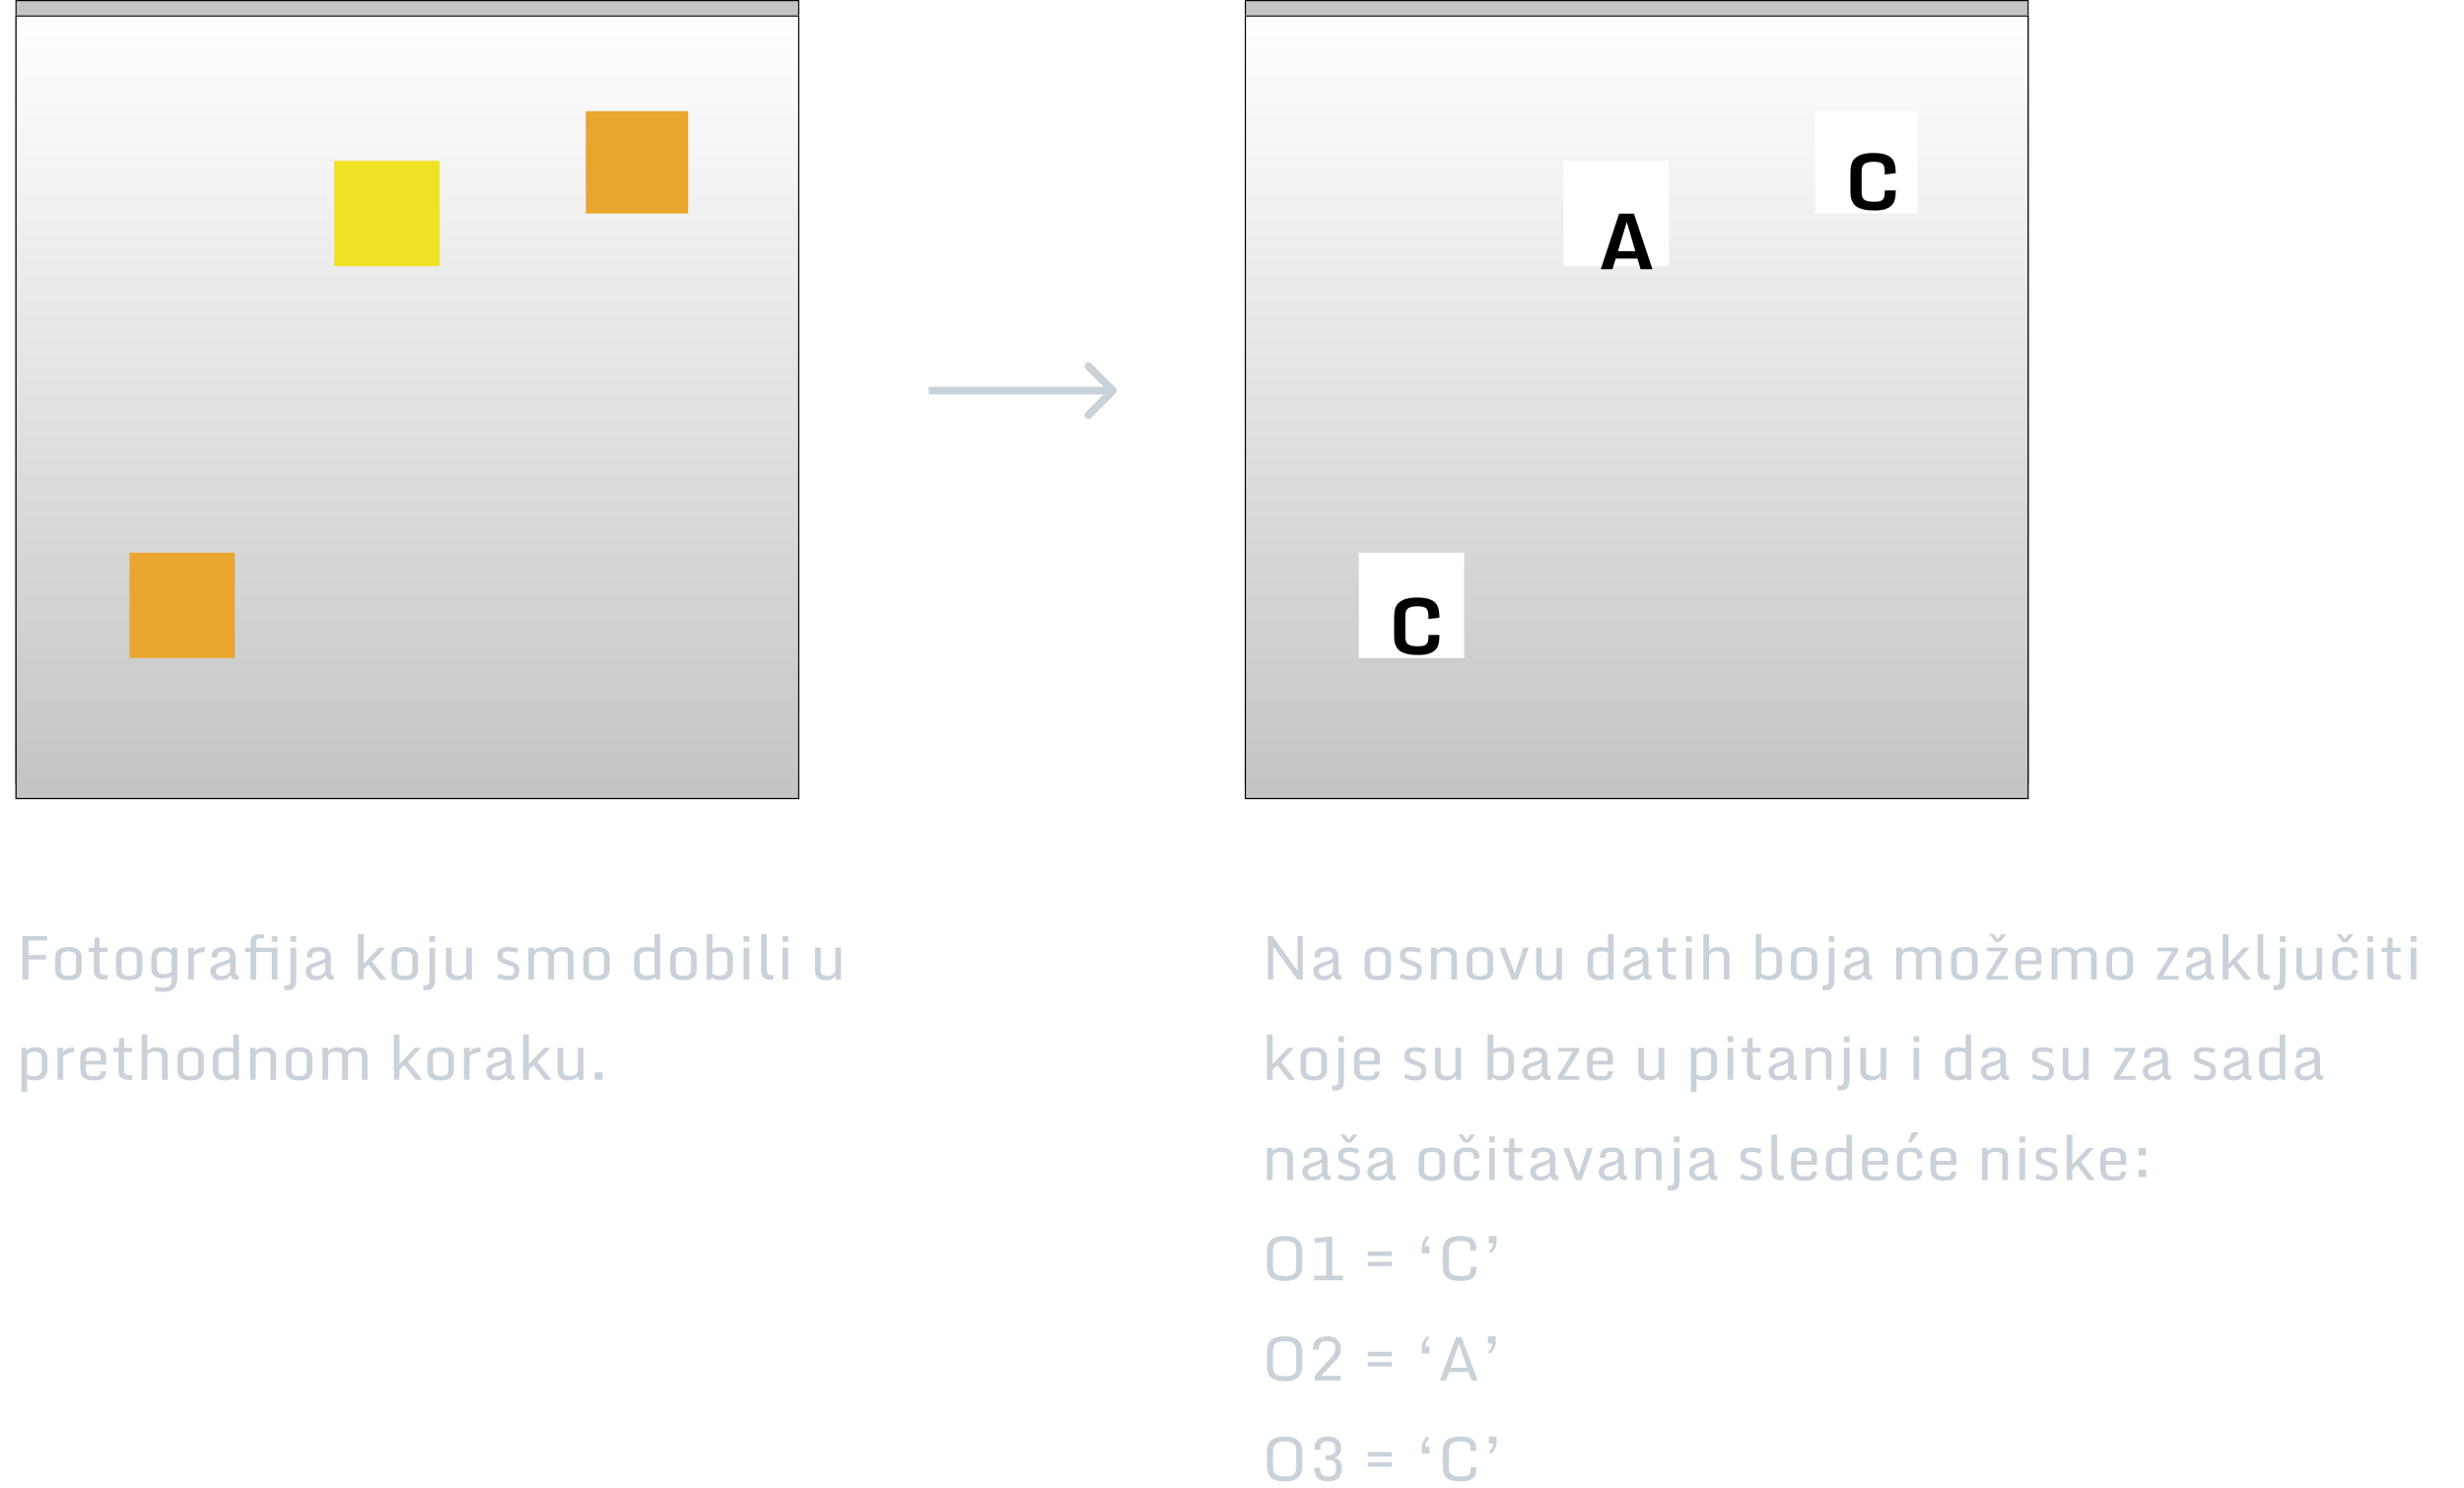 <svg width="639" height="386" viewBox="0 0 639 386" fill="none" xmlns="http://www.w3.org/2000/svg">
<path d="M328.812 254.075V242.778H330.007L336.476 251.809V242.778H337.858V254.075H336.46L330.194 245.45V254.075H328.812ZM343.241 254.247C342.403 254.247 341.752 254.02 341.288 253.567C340.825 253.109 340.593 252.541 340.593 251.864C340.593 251.479 340.674 251.158 340.835 250.903C341.163 250.382 342.142 249.885 343.773 249.411C344.715 249.15 345.257 248.927 345.398 248.739C345.543 248.552 345.624 248.406 345.64 248.302C345.655 248.192 345.663 248.02 345.663 247.786C345.663 247.552 345.567 247.322 345.374 247.098C345.187 246.874 344.775 246.762 344.14 246.762C343.244 246.762 342.694 246.934 342.491 247.278C342.387 247.455 342.335 247.695 342.335 247.997V248.364H340.921V247.989C340.921 247.182 341.189 246.588 341.726 246.208C342.267 245.828 343.075 245.637 344.148 245.637C345.22 245.637 345.986 245.882 346.444 246.372C346.903 246.856 347.132 247.549 347.132 248.45V251.981C347.132 252.413 347.187 252.695 347.296 252.825C347.405 252.95 347.64 253.012 347.999 253.012L347.827 254.137H347.53C347.01 254.137 346.621 254.038 346.366 253.841C346.111 253.637 345.916 253.325 345.78 252.903C345.348 253.549 344.827 253.955 344.218 254.122C343.926 254.205 343.601 254.247 343.241 254.247ZM343.976 250.419C343.236 250.632 342.723 250.846 342.437 251.059C342.155 251.273 342.015 251.575 342.015 251.966C342.015 252.351 342.145 252.643 342.405 252.841C342.671 253.038 342.989 253.137 343.358 253.137C343.733 253.137 344.072 253.091 344.374 252.997C344.676 252.898 344.947 252.755 345.187 252.567C345.431 252.374 345.59 252.156 345.663 251.911V249.52C345.283 249.9 344.72 250.2 343.976 250.419ZM355.343 251.739C355.343 252.661 355.996 253.122 357.304 253.122C358.611 253.122 359.265 252.661 359.265 251.739V248.153C359.265 247.226 358.611 246.762 357.304 246.762C355.996 246.762 355.343 247.226 355.343 248.153V251.739ZM360.733 251.614C360.733 252.427 360.455 253.07 359.898 253.544C359.345 254.012 358.478 254.247 357.296 254.247C356.114 254.247 355.246 254.012 354.694 253.544C354.148 253.075 353.874 252.432 353.874 251.614V248.278C353.874 247.46 354.148 246.817 354.694 246.348C355.246 245.874 356.114 245.637 357.296 245.637C358.478 245.637 359.345 245.874 359.898 246.348C360.455 246.822 360.733 247.466 360.733 248.278V251.614ZM365.819 253.122C366.929 253.122 367.483 252.708 367.483 251.88C367.483 251.52 367.434 251.255 367.335 251.083C367.236 250.906 367.004 250.749 366.64 250.614L364.671 249.887C364.067 249.674 363.645 249.421 363.405 249.13C363.171 248.833 363.054 248.463 363.054 248.02C363.054 247.578 363.098 247.223 363.187 246.958C363.275 246.687 363.421 246.45 363.624 246.247C364.03 245.841 364.76 245.637 365.812 245.637C366.864 245.637 367.77 245.788 368.53 246.091L368.194 247.216C367.929 247.106 367.58 247.005 367.148 246.911C366.715 246.812 366.338 246.762 366.015 246.762C365.27 246.762 364.799 246.882 364.601 247.122C364.481 247.273 364.421 247.494 364.421 247.786C364.421 248.078 364.468 248.286 364.562 248.411C364.661 248.531 364.851 248.64 365.132 248.739L367.077 249.505C367.754 249.77 368.2 250.065 368.413 250.387C368.627 250.705 368.733 251.208 368.733 251.895C368.733 252.583 368.512 253.148 368.069 253.591C367.627 254.028 366.942 254.247 366.015 254.247C365.338 254.247 364.736 254.174 364.21 254.028C363.684 253.882 363.28 253.731 362.999 253.575L363.358 252.497C364.103 252.913 364.924 253.122 365.819 253.122ZM376.374 247.973C376.374 247.166 375.757 246.762 374.523 246.762C373.913 246.762 373.434 246.893 373.085 247.153C372.736 247.413 372.562 247.755 372.562 248.177V254.075H371.093V245.794H372.562V246.598C373.114 245.958 373.931 245.637 375.015 245.637C376.421 245.637 377.312 246.132 377.687 247.122C377.791 247.403 377.843 247.716 377.843 248.059V254.075H376.374V247.973ZM381.843 251.739C381.843 252.661 382.496 253.122 383.804 253.122C385.111 253.122 385.765 252.661 385.765 251.739V248.153C385.765 247.226 385.111 246.762 383.804 246.762C382.496 246.762 381.843 247.226 381.843 248.153V251.739ZM387.233 251.614C387.233 252.427 386.955 253.07 386.398 253.544C385.845 254.012 384.978 254.247 383.796 254.247C382.614 254.247 381.746 254.012 381.194 253.544C380.648 253.075 380.374 252.432 380.374 251.614V248.278C380.374 247.46 380.648 246.817 381.194 246.348C381.746 245.874 382.614 245.637 383.796 245.637C384.978 245.637 385.845 245.874 386.398 246.348C386.955 246.822 387.233 247.466 387.233 248.278V251.614ZM392.069 254.075L388.858 245.794H390.335L392.827 252.512L395.046 245.794H396.483L393.554 254.075H392.069ZM401.21 254.247C399.799 254.247 398.903 253.747 398.523 252.747C398.413 252.46 398.358 252.148 398.358 251.809V245.794H399.827V251.817C399.827 252.223 399.976 252.544 400.273 252.778C400.575 253.007 401.023 253.122 401.616 253.122C402.21 253.122 402.692 252.976 403.062 252.684C403.437 252.387 403.624 252.046 403.624 251.661V245.794H405.093V254.075H403.78L403.624 253.036C403.166 253.843 402.361 254.247 401.21 254.247ZM415.163 245.637C415.83 245.637 416.442 245.742 416.999 245.95V242.309H418.468V254.075H417.468L417.226 253.528C416.97 253.726 416.635 253.895 416.218 254.036C415.801 254.177 415.39 254.247 414.983 254.247C413.853 254.247 413.023 253.997 412.491 253.497C411.965 252.992 411.702 252.312 411.702 251.458V248.333C411.702 247.473 411.986 246.809 412.554 246.341C413.121 245.872 413.991 245.637 415.163 245.637ZM413.171 251.567C413.171 252.062 413.345 252.44 413.694 252.7C414.049 252.96 414.463 253.091 414.937 253.091C415.78 253.091 416.468 252.927 416.999 252.598V247.106C416.525 246.877 415.95 246.762 415.273 246.762C413.871 246.762 413.171 247.231 413.171 248.169V251.567ZM423.601 254.247C422.762 254.247 422.111 254.02 421.648 253.567C421.184 253.109 420.952 252.541 420.952 251.864C420.952 251.479 421.033 251.158 421.194 250.903C421.523 250.382 422.502 249.885 424.132 249.411C425.075 249.15 425.616 248.927 425.757 248.739C425.903 248.552 425.983 248.406 425.999 248.302C426.015 248.192 426.023 248.02 426.023 247.786C426.023 247.552 425.926 247.322 425.733 247.098C425.546 246.874 425.135 246.762 424.499 246.762C423.603 246.762 423.054 246.934 422.851 247.278C422.746 247.455 422.694 247.695 422.694 247.997V248.364H421.28V247.989C421.28 247.182 421.549 246.588 422.085 246.208C422.627 245.828 423.434 245.637 424.507 245.637C425.58 245.637 426.345 245.882 426.804 246.372C427.262 246.856 427.491 247.549 427.491 248.45V251.981C427.491 252.413 427.546 252.695 427.655 252.825C427.765 252.95 427.999 253.012 428.358 253.012L428.187 254.137H427.89C427.369 254.137 426.981 254.038 426.726 253.841C426.47 253.637 426.275 253.325 426.14 252.903C425.707 253.549 425.187 253.955 424.577 254.122C424.286 254.205 423.96 254.247 423.601 254.247ZM424.335 250.419C423.595 250.632 423.082 250.846 422.796 251.059C422.515 251.273 422.374 251.575 422.374 251.966C422.374 252.351 422.504 252.643 422.765 252.841C423.03 253.038 423.348 253.137 423.718 253.137C424.093 253.137 424.431 253.091 424.733 252.997C425.036 252.898 425.306 252.755 425.546 252.567C425.791 252.374 425.95 252.156 426.023 251.911V249.52C425.642 249.9 425.08 250.2 424.335 250.419ZM434.358 254.137C433.202 254.137 432.366 253.955 431.851 253.591C431.34 253.226 431.085 252.598 431.085 251.708V246.903H429.702V245.794H431.14L431.319 243.231H432.554V245.794H434.632V246.903H432.554V251.614C432.554 252.135 432.702 252.481 432.999 252.653C433.301 252.82 433.825 252.903 434.569 252.903H434.733L434.577 254.137H434.358ZM437.249 254.075V245.794H438.718V254.075H437.249ZM437.249 244.302V242.778H438.718V244.302H437.249ZM447.03 247.958C447.03 247.161 446.416 246.762 445.187 246.762C444.572 246.762 444.09 246.89 443.741 247.145C443.392 247.4 443.218 247.736 443.218 248.153V254.075H441.749V242.317H443.218V246.575C443.754 245.95 444.577 245.637 445.687 245.637C447.093 245.637 447.978 246.127 448.343 247.106C448.447 247.387 448.499 247.697 448.499 248.036V254.075H447.03V247.958ZM456.796 246.184C457.442 245.82 458.22 245.637 459.132 245.637C460.043 245.637 460.77 245.88 461.312 246.364C461.853 246.848 462.124 247.502 462.124 248.325V251.325C462.124 252.184 461.827 252.887 461.233 253.434C460.64 253.976 459.817 254.247 458.765 254.247C458.098 254.247 457.377 254.005 456.601 253.52L456.413 254.075H455.327V242.309H456.796V246.184ZM460.655 248.216C460.655 247.247 460.043 246.762 458.819 246.762C458.22 246.762 457.546 246.934 456.796 247.278V252.606C457.369 252.929 457.952 253.091 458.546 253.091C459.145 253.091 459.645 252.947 460.046 252.661C460.452 252.369 460.655 251.976 460.655 251.481V248.216ZM465.905 251.739C465.905 252.661 466.559 253.122 467.866 253.122C469.174 253.122 469.827 252.661 469.827 251.739V248.153C469.827 247.226 469.174 246.762 467.866 246.762C466.559 246.762 465.905 247.226 465.905 248.153V251.739ZM471.296 251.614C471.296 252.427 471.017 253.07 470.46 253.544C469.908 254.012 469.041 254.247 467.858 254.247C466.676 254.247 465.809 254.012 465.257 253.544C464.71 253.075 464.437 252.432 464.437 251.614V248.278C464.437 247.46 464.71 246.817 465.257 246.348C465.809 245.874 466.676 245.637 467.858 245.637C469.041 245.637 469.908 245.874 470.46 246.348C471.017 246.822 471.296 247.466 471.296 248.278V251.614ZM472.702 256.833L472.554 255.614H472.78C473.312 255.614 473.666 255.544 473.843 255.403C474.02 255.268 474.135 255.098 474.187 254.895C474.239 254.697 474.265 254.434 474.265 254.106V245.794H475.733V254.02C475.733 255.38 475.421 256.221 474.796 256.544C474.426 256.736 473.9 256.833 473.218 256.833H472.702ZM474.265 244.302V242.778H475.733V244.302H474.265ZM480.835 254.247C479.996 254.247 479.345 254.02 478.882 253.567C478.418 253.109 478.187 252.541 478.187 251.864C478.187 251.479 478.267 251.158 478.429 250.903C478.757 250.382 479.736 249.885 481.366 249.411C482.309 249.15 482.851 248.927 482.991 248.739C483.137 248.552 483.218 248.406 483.233 248.302C483.249 248.192 483.257 248.02 483.257 247.786C483.257 247.552 483.161 247.322 482.968 247.098C482.78 246.874 482.369 246.762 481.733 246.762C480.838 246.762 480.288 246.934 480.085 247.278C479.981 247.455 479.929 247.695 479.929 247.997V248.364H478.515V247.989C478.515 247.182 478.783 246.588 479.319 246.208C479.861 245.828 480.668 245.637 481.741 245.637C482.814 245.637 483.58 245.882 484.038 246.372C484.496 246.856 484.726 247.549 484.726 248.45V251.981C484.726 252.413 484.78 252.695 484.89 252.825C484.999 252.95 485.233 253.012 485.593 253.012L485.421 254.137H485.124C484.603 254.137 484.215 254.038 483.96 253.841C483.705 253.637 483.51 253.325 483.374 252.903C482.942 253.549 482.421 253.955 481.812 254.122C481.52 254.205 481.194 254.247 480.835 254.247ZM481.569 250.419C480.83 250.632 480.317 250.846 480.03 251.059C479.749 251.273 479.608 251.575 479.608 251.966C479.608 252.351 479.739 252.643 479.999 252.841C480.265 253.038 480.582 253.137 480.952 253.137C481.327 253.137 481.666 253.091 481.968 252.997C482.27 252.898 482.541 252.755 482.78 252.567C483.025 252.374 483.184 252.156 483.257 251.911V249.52C482.877 249.9 482.314 250.2 481.569 250.419ZM496.905 247.973C496.905 247.166 496.309 246.762 495.116 246.762C494.512 246.762 494.046 246.893 493.718 247.153C493.395 247.408 493.233 247.749 493.233 248.177V254.075H491.765V245.794H493.233V246.598C493.786 245.958 494.614 245.637 495.718 245.637C496.827 245.637 497.601 245.999 498.038 246.723L498.233 246.536C498.832 245.937 499.671 245.637 500.749 245.637C502.14 245.637 502.999 246.132 503.327 247.122C503.421 247.403 503.468 247.716 503.468 248.059V254.075H501.999V247.973C501.999 247.166 501.457 246.762 500.374 246.762C499.692 246.762 499.187 246.893 498.858 247.153C498.536 247.408 498.374 247.749 498.374 248.177V254.075H496.905V247.973ZM507.468 251.739C507.468 252.661 508.121 253.122 509.429 253.122C510.736 253.122 511.39 252.661 511.39 251.739V248.153C511.39 247.226 510.736 246.762 509.429 246.762C508.121 246.762 507.468 247.226 507.468 248.153V251.739ZM512.858 251.614C512.858 252.427 512.58 253.07 512.023 253.544C511.47 254.012 510.603 254.247 509.421 254.247C508.239 254.247 507.371 254.012 506.819 253.544C506.273 253.075 505.999 252.432 505.999 251.614V248.278C505.999 247.46 506.273 246.817 506.819 246.348C507.371 245.874 508.239 245.637 509.421 245.637C510.603 245.637 511.47 245.874 512.023 246.348C512.58 246.822 512.858 247.466 512.858 248.278V251.614ZM517.499 244.364L515.898 242.286H517.108L518.077 243.645L519.108 242.286H520.366L518.671 244.364H517.499ZM515.108 254.075V253.153L519.069 246.762H515.249V245.794H520.616V246.692L516.632 253.106H520.687V254.075H515.108ZM526.148 254.247C524.934 254.247 524.056 253.994 523.515 253.489C522.973 252.984 522.702 252.205 522.702 251.153V248.27C522.702 247.453 522.981 246.809 523.538 246.341C524.095 245.872 524.937 245.637 526.062 245.637C527.192 245.637 528.03 245.856 528.577 246.294C529.129 246.726 529.405 247.346 529.405 248.153V250.122H524.171V251.286C524.171 251.973 524.309 252.453 524.585 252.723C524.861 252.989 525.358 253.122 526.077 253.122C526.796 253.122 527.202 253.106 527.296 253.075C527.39 253.044 527.486 253.007 527.585 252.966C527.684 252.924 527.752 252.874 527.788 252.817C527.83 252.76 527.882 252.674 527.944 252.559C528.012 252.44 528.062 252.21 528.093 251.872H529.39C529.338 252.367 529.249 252.765 529.124 253.067C529.004 253.369 528.812 253.611 528.546 253.794C528.286 253.971 527.97 254.091 527.601 254.153C527.236 254.216 526.752 254.247 526.148 254.247ZM524.171 249.13H527.983V247.997C527.983 247.528 527.822 247.205 527.499 247.028C527.181 246.851 526.713 246.762 526.093 246.762C525.473 246.762 524.996 246.869 524.663 247.083C524.335 247.296 524.171 247.648 524.171 248.137V249.13ZM537.187 247.973C537.187 247.166 536.59 246.762 535.398 246.762C534.793 246.762 534.327 246.893 533.999 247.153C533.676 247.408 533.515 247.749 533.515 248.177V254.075H532.046V245.794H533.515V246.598C534.067 245.958 534.895 245.637 535.999 245.637C537.108 245.637 537.882 245.999 538.319 246.723L538.515 246.536C539.114 245.937 539.952 245.637 541.03 245.637C542.421 245.637 543.28 246.132 543.608 247.122C543.702 247.403 543.749 247.716 543.749 248.059V254.075H542.28V247.973C542.28 247.166 541.739 246.762 540.655 246.762C539.973 246.762 539.468 246.893 539.14 247.153C538.817 247.408 538.655 247.749 538.655 248.177V254.075H537.187V247.973ZM547.749 251.739C547.749 252.661 548.403 253.122 549.71 253.122C551.017 253.122 551.671 252.661 551.671 251.739V248.153C551.671 247.226 551.017 246.762 549.71 246.762C548.403 246.762 547.749 247.226 547.749 248.153V251.739ZM553.14 251.614C553.14 252.427 552.861 253.07 552.304 253.544C551.752 254.012 550.885 254.247 549.702 254.247C548.52 254.247 547.653 254.012 547.101 253.544C546.554 253.075 546.28 252.432 546.28 251.614V248.278C546.28 247.46 546.554 246.817 547.101 246.348C547.653 245.874 548.52 245.637 549.702 245.637C550.885 245.637 551.752 245.874 552.304 246.348C552.861 246.822 553.14 247.466 553.14 248.278V251.614ZM559.39 254.075V253.153L563.351 246.762H559.53V245.794H564.898V246.692L560.913 253.106H564.968V254.075H559.39ZM569.507 254.247C568.668 254.247 568.017 254.02 567.554 253.567C567.09 253.109 566.858 252.541 566.858 251.864C566.858 251.479 566.939 251.158 567.101 250.903C567.429 250.382 568.408 249.885 570.038 249.411C570.981 249.15 571.523 248.927 571.663 248.739C571.809 248.552 571.89 248.406 571.905 248.302C571.921 248.192 571.929 248.02 571.929 247.786C571.929 247.552 571.832 247.322 571.64 247.098C571.452 246.874 571.041 246.762 570.405 246.762C569.51 246.762 568.96 246.934 568.757 247.278C568.653 247.455 568.601 247.695 568.601 247.997V248.364H567.187V247.989C567.187 247.182 567.455 246.588 567.991 246.208C568.533 245.828 569.34 245.637 570.413 245.637C571.486 245.637 572.252 245.882 572.71 246.372C573.168 246.856 573.398 247.549 573.398 248.45V251.981C573.398 252.413 573.452 252.695 573.562 252.825C573.671 252.95 573.905 253.012 574.265 253.012L574.093 254.137H573.796C573.275 254.137 572.887 254.038 572.632 253.841C572.377 253.637 572.181 253.325 572.046 252.903C571.614 253.549 571.093 253.955 570.483 254.122C570.192 254.205 569.866 254.247 569.507 254.247ZM570.241 250.419C569.502 250.632 568.989 250.846 568.702 251.059C568.421 251.273 568.28 251.575 568.28 251.966C568.28 252.351 568.411 252.643 568.671 252.841C568.937 253.038 569.254 253.137 569.624 253.137C569.999 253.137 570.338 253.091 570.64 252.997C570.942 252.898 571.213 252.755 571.452 252.567C571.697 252.374 571.856 252.156 571.929 251.911V249.52C571.549 249.9 570.986 250.2 570.241 250.419ZM576.437 254.075V242.309H577.905V249.981L581.866 245.794H583.476L580.108 249.434L583.812 254.075H582.116L579.148 250.231L577.905 251.466V254.075H576.437ZM588.124 254.137C587.64 254.137 587.244 254.101 586.937 254.028C586.629 253.955 586.358 253.817 586.124 253.614C585.687 253.234 585.468 252.455 585.468 251.278V242.317H586.937V251.294C586.937 251.96 587.036 252.395 587.233 252.598C587.431 252.802 587.84 252.903 588.46 252.903H588.718L588.546 254.137H588.124ZM589.671 256.833L589.523 255.614H589.749C590.28 255.614 590.635 255.544 590.812 255.403C590.989 255.268 591.103 255.098 591.155 254.895C591.207 254.697 591.233 254.434 591.233 254.106V245.794H592.702V254.02C592.702 255.38 592.39 256.221 591.765 256.544C591.395 256.736 590.869 256.833 590.187 256.833H589.671ZM591.233 244.302V242.778H592.702V244.302H591.233ZM598.351 254.247C596.939 254.247 596.043 253.747 595.663 252.747C595.554 252.46 595.499 252.148 595.499 251.809V245.794H596.968V251.817C596.968 252.223 597.116 252.544 597.413 252.778C597.715 253.007 598.163 253.122 598.757 253.122C599.351 253.122 599.832 252.976 600.202 252.684C600.577 252.387 600.765 252.046 600.765 251.661V245.794H602.233V254.075H600.921L600.765 253.036C600.306 253.843 599.502 254.247 598.351 254.247ZM607.507 244.364L605.905 242.286H607.116L608.085 243.645L609.116 242.286H610.374L608.679 244.364H607.507ZM608.21 254.247C606.517 254.247 605.457 253.658 605.03 252.481C604.905 252.148 604.843 251.783 604.843 251.387V248.231C604.843 247.445 605.142 246.817 605.741 246.348C606.34 245.874 607.15 245.637 608.171 245.637C609.473 245.637 610.369 245.919 610.858 246.481C611.244 246.919 611.437 247.565 611.437 248.419L610.038 248.552C610.038 247.812 609.905 247.33 609.64 247.106C609.379 246.877 608.913 246.762 608.241 246.762C607.569 246.762 607.08 246.88 606.773 247.114C606.465 247.348 606.312 247.734 606.312 248.27V251.512C606.312 252.085 606.473 252.497 606.796 252.747C607.119 252.997 607.616 253.122 608.288 253.122C608.965 253.122 609.416 253.033 609.64 252.856C609.869 252.679 610.01 252.278 610.062 251.653H611.421C611.338 252.611 611.062 253.283 610.593 253.669C610.124 254.054 609.33 254.247 608.21 254.247ZM613.968 254.075V245.794H615.437V254.075H613.968ZM613.968 244.302V242.778H615.437V244.302H613.968ZM622.296 254.137C621.14 254.137 620.304 253.955 619.788 253.591C619.278 253.226 619.023 252.598 619.023 251.708V246.903H617.64V245.794H619.077L619.257 243.231H620.491V245.794H622.569V246.903H620.491V251.614C620.491 252.135 620.64 252.481 620.937 252.653C621.239 252.82 621.762 252.903 622.507 252.903H622.671L622.515 254.137H622.296ZM625.187 254.075V245.794H626.655V254.075H625.187ZM625.187 244.302V242.778H626.655V244.302H625.187ZM328.562 280.075V268.309H330.03V275.981L333.991 271.794H335.601L332.233 275.434L335.937 280.075H334.241L331.273 276.231L330.03 277.466V280.075H328.562ZM338.733 277.739C338.733 278.661 339.387 279.122 340.694 279.122C342.002 279.122 342.655 278.661 342.655 277.739V274.153C342.655 273.226 342.002 272.762 340.694 272.762C339.387 272.762 338.733 273.226 338.733 274.153V277.739ZM344.124 277.614C344.124 278.427 343.845 279.07 343.288 279.544C342.736 280.012 341.869 280.247 340.687 280.247C339.504 280.247 338.637 280.012 338.085 279.544C337.538 279.075 337.265 278.432 337.265 277.614V274.278C337.265 273.46 337.538 272.817 338.085 272.348C338.637 271.874 339.504 271.637 340.687 271.637C341.869 271.637 342.736 271.874 343.288 272.348C343.845 272.822 344.124 273.466 344.124 274.278V277.614ZM345.53 282.833L345.382 281.614H345.608C346.14 281.614 346.494 281.544 346.671 281.403C346.848 281.268 346.963 281.098 347.015 280.895C347.067 280.697 347.093 280.434 347.093 280.106V271.794H348.562V280.02C348.562 281.38 348.249 282.221 347.624 282.544C347.254 282.736 346.728 282.833 346.046 282.833H345.53ZM347.093 270.302V268.778H348.562V270.302H347.093ZM354.585 280.247C353.371 280.247 352.494 279.994 351.952 279.489C351.411 278.984 351.14 278.205 351.14 277.153V274.27C351.14 273.453 351.418 272.809 351.976 272.341C352.533 271.872 353.374 271.637 354.499 271.637C355.629 271.637 356.468 271.856 357.015 272.294C357.567 272.726 357.843 273.346 357.843 274.153V276.122H352.608V277.286C352.608 277.973 352.746 278.453 353.023 278.723C353.299 278.989 353.796 279.122 354.515 279.122C355.233 279.122 355.64 279.106 355.733 279.075C355.827 279.044 355.924 279.007 356.023 278.966C356.121 278.924 356.189 278.874 356.226 278.817C356.267 278.76 356.319 278.674 356.382 278.559C356.45 278.44 356.499 278.21 356.53 277.872H357.827C357.775 278.367 357.687 278.765 357.562 279.067C357.442 279.369 357.249 279.611 356.983 279.794C356.723 279.971 356.408 280.091 356.038 280.153C355.674 280.216 355.189 280.247 354.585 280.247ZM352.608 275.13H356.421V273.997C356.421 273.528 356.26 273.205 355.937 273.028C355.619 272.851 355.15 272.762 354.53 272.762C353.911 272.762 353.434 272.869 353.101 273.083C352.773 273.296 352.608 273.648 352.608 274.137V275.13ZM366.96 279.122C368.069 279.122 368.624 278.708 368.624 277.88C368.624 277.52 368.575 277.255 368.476 277.083C368.377 276.906 368.145 276.749 367.78 276.614L365.812 275.887C365.207 275.674 364.786 275.421 364.546 275.13C364.312 274.833 364.194 274.463 364.194 274.02C364.194 273.578 364.239 273.223 364.327 272.958C364.416 272.687 364.562 272.45 364.765 272.247C365.171 271.841 365.9 271.637 366.952 271.637C368.004 271.637 368.911 271.788 369.671 272.091L369.335 273.216C369.069 273.106 368.72 273.005 368.288 272.911C367.856 272.812 367.478 272.762 367.155 272.762C366.411 272.762 365.939 272.882 365.741 273.122C365.621 273.273 365.562 273.494 365.562 273.786C365.562 274.078 365.608 274.286 365.702 274.411C365.801 274.531 365.991 274.64 366.273 274.739L368.218 275.505C368.895 275.77 369.34 276.065 369.554 276.387C369.767 276.705 369.874 277.208 369.874 277.895C369.874 278.583 369.653 279.148 369.21 279.591C368.767 280.028 368.082 280.247 367.155 280.247C366.478 280.247 365.877 280.174 365.351 280.028C364.825 279.882 364.421 279.731 364.14 279.575L364.499 278.497C365.244 278.913 366.064 279.122 366.96 279.122ZM375.007 280.247C373.595 280.247 372.7 279.747 372.319 278.747C372.21 278.46 372.155 278.148 372.155 277.809V271.794H373.624V277.817C373.624 278.223 373.773 278.544 374.069 278.778C374.371 279.007 374.819 279.122 375.413 279.122C376.007 279.122 376.489 278.976 376.858 278.684C377.233 278.387 377.421 278.046 377.421 277.661V271.794H378.89V280.075H377.577L377.421 279.036C376.963 279.843 376.158 280.247 375.007 280.247ZM387.265 272.184C387.911 271.82 388.689 271.637 389.601 271.637C390.512 271.637 391.239 271.88 391.78 272.364C392.322 272.848 392.593 273.502 392.593 274.325V277.325C392.593 278.184 392.296 278.887 391.702 279.434C391.108 279.976 390.286 280.247 389.233 280.247C388.567 280.247 387.845 280.005 387.069 279.52L386.882 280.075H385.796V268.309H387.265V272.184ZM391.124 274.216C391.124 273.247 390.512 272.762 389.288 272.762C388.689 272.762 388.015 272.934 387.265 273.278V278.606C387.838 278.929 388.421 279.091 389.015 279.091C389.614 279.091 390.114 278.947 390.515 278.661C390.921 278.369 391.124 277.976 391.124 277.481V274.216ZM397.429 280.247C396.59 280.247 395.939 280.02 395.476 279.567C395.012 279.109 394.78 278.541 394.78 277.864C394.78 277.479 394.861 277.158 395.023 276.903C395.351 276.382 396.33 275.885 397.96 275.411C398.903 275.15 399.444 274.927 399.585 274.739C399.731 274.552 399.812 274.406 399.827 274.302C399.843 274.192 399.851 274.02 399.851 273.786C399.851 273.552 399.754 273.322 399.562 273.098C399.374 272.874 398.963 272.762 398.327 272.762C397.431 272.762 396.882 272.934 396.679 273.278C396.575 273.455 396.523 273.695 396.523 273.997V274.364H395.108V273.989C395.108 273.182 395.377 272.588 395.913 272.208C396.455 271.828 397.262 271.637 398.335 271.637C399.408 271.637 400.174 271.882 400.632 272.372C401.09 272.856 401.319 273.549 401.319 274.45V277.981C401.319 278.413 401.374 278.695 401.483 278.825C401.593 278.95 401.827 279.012 402.187 279.012L402.015 280.137H401.718C401.197 280.137 400.809 280.038 400.554 279.841C400.299 279.637 400.103 279.325 399.968 278.903C399.536 279.549 399.015 279.955 398.405 280.122C398.114 280.205 397.788 280.247 397.429 280.247ZM398.163 276.419C397.424 276.632 396.911 276.846 396.624 277.059C396.343 277.273 396.202 277.575 396.202 277.966C396.202 278.351 396.332 278.643 396.593 278.841C396.858 279.038 397.176 279.137 397.546 279.137C397.921 279.137 398.26 279.091 398.562 278.997C398.864 278.898 399.135 278.755 399.374 278.567C399.619 278.374 399.778 278.156 399.851 277.911V275.52C399.47 275.9 398.908 276.2 398.163 276.419ZM403.999 280.075V279.153L407.96 272.762H404.14V271.794H409.507V272.692L405.523 279.106H409.577V280.075H403.999ZM415.038 280.247C413.825 280.247 412.947 279.994 412.405 279.489C411.864 278.984 411.593 278.205 411.593 277.153V274.27C411.593 273.453 411.871 272.809 412.429 272.341C412.986 271.872 413.827 271.637 414.952 271.637C416.082 271.637 416.921 271.856 417.468 272.294C418.02 272.726 418.296 273.346 418.296 274.153V276.122H413.062V277.286C413.062 277.973 413.2 278.453 413.476 278.723C413.752 278.989 414.249 279.122 414.968 279.122C415.687 279.122 416.093 279.106 416.187 279.075C416.28 279.044 416.377 279.007 416.476 278.966C416.575 278.924 416.642 278.874 416.679 278.817C416.72 278.76 416.773 278.674 416.835 278.559C416.903 278.44 416.952 278.21 416.983 277.872H418.28C418.228 278.367 418.14 278.765 418.015 279.067C417.895 279.369 417.702 279.611 417.437 279.794C417.176 279.971 416.861 280.091 416.491 280.153C416.127 280.216 415.642 280.247 415.038 280.247ZM413.062 275.13H416.874V273.997C416.874 273.528 416.713 273.205 416.39 273.028C416.072 272.851 415.603 272.762 414.983 272.762C414.364 272.762 413.887 272.869 413.554 273.083C413.226 273.296 413.062 273.648 413.062 274.137V275.13ZM427.71 280.247C426.299 280.247 425.403 279.747 425.023 278.747C424.913 278.46 424.858 278.148 424.858 277.809V271.794H426.327V277.817C426.327 278.223 426.476 278.544 426.773 278.778C427.075 279.007 427.523 279.122 428.116 279.122C428.71 279.122 429.192 278.976 429.562 278.684C429.937 278.387 430.124 278.046 430.124 277.661V271.794H431.593V280.075H430.28L430.124 279.036C429.666 279.843 428.861 280.247 427.71 280.247ZM438.499 283.262V271.794H439.655L439.827 272.419C440.067 272.205 440.395 272.023 440.812 271.872C441.228 271.716 441.661 271.637 442.108 271.637C443.135 271.637 443.913 271.887 444.444 272.387C444.981 272.887 445.249 273.552 445.249 274.38V277.387C445.249 278.242 444.957 278.932 444.374 279.458C443.791 279.984 442.973 280.247 441.921 280.247C441.192 280.247 440.541 280.101 439.968 279.809V283.262H438.499ZM439.968 278.677C440.494 278.973 441.082 279.122 441.733 279.122C442.385 279.122 442.887 278.984 443.241 278.708C443.601 278.432 443.78 278.044 443.78 277.544V274.262C443.78 273.783 443.603 273.413 443.249 273.153C442.9 272.893 442.47 272.762 441.96 272.762C441.455 272.762 441.023 272.867 440.663 273.075C440.309 273.283 440.077 273.471 439.968 273.637V278.677ZM448.015 280.075V271.794H449.483V280.075H448.015ZM448.015 270.302V268.778H449.483V270.302H448.015ZM456.343 280.137C455.187 280.137 454.351 279.955 453.835 279.591C453.325 279.226 453.069 278.598 453.069 277.708V272.903H451.687V271.794H453.124L453.304 269.231H454.538V271.794H456.616V272.903H454.538V277.614C454.538 278.135 454.687 278.481 454.983 278.653C455.286 278.82 455.809 278.903 456.554 278.903H456.718L456.562 280.137H456.343ZM461.304 280.247C460.465 280.247 459.814 280.02 459.351 279.567C458.887 279.109 458.655 278.541 458.655 277.864C458.655 277.479 458.736 277.158 458.898 276.903C459.226 276.382 460.205 275.885 461.835 275.411C462.778 275.15 463.319 274.927 463.46 274.739C463.606 274.552 463.687 274.406 463.702 274.302C463.718 274.192 463.726 274.02 463.726 273.786C463.726 273.552 463.629 273.322 463.437 273.098C463.249 272.874 462.838 272.762 462.202 272.762C461.306 272.762 460.757 272.934 460.554 273.278C460.45 273.455 460.398 273.695 460.398 273.997V274.364H458.983V273.989C458.983 273.182 459.252 272.588 459.788 272.208C460.33 271.828 461.137 271.637 462.21 271.637C463.283 271.637 464.049 271.882 464.507 272.372C464.965 272.856 465.194 273.549 465.194 274.45V277.981C465.194 278.413 465.249 278.695 465.358 278.825C465.468 278.95 465.702 279.012 466.062 279.012L465.89 280.137H465.593C465.072 280.137 464.684 280.038 464.429 279.841C464.174 279.637 463.978 279.325 463.843 278.903C463.411 279.549 462.89 279.955 462.28 280.122C461.989 280.205 461.663 280.247 461.304 280.247ZM462.038 276.419C461.299 276.632 460.786 276.846 460.499 277.059C460.218 277.273 460.077 277.575 460.077 277.966C460.077 278.351 460.207 278.643 460.468 278.841C460.733 279.038 461.051 279.137 461.421 279.137C461.796 279.137 462.135 279.091 462.437 278.997C462.739 278.898 463.01 278.755 463.249 278.567C463.494 278.374 463.653 278.156 463.726 277.911V275.52C463.345 275.9 462.783 276.2 462.038 276.419ZM473.515 273.973C473.515 273.166 472.898 272.762 471.663 272.762C471.054 272.762 470.575 272.893 470.226 273.153C469.877 273.413 469.702 273.755 469.702 274.177V280.075H468.233V271.794H469.702V272.598C470.254 271.958 471.072 271.637 472.155 271.637C473.562 271.637 474.452 272.132 474.827 273.122C474.931 273.403 474.983 273.716 474.983 274.059V280.075H473.515V273.973ZM476.608 282.833L476.46 281.614H476.687C477.218 281.614 477.572 281.544 477.749 281.403C477.926 281.268 478.041 281.098 478.093 280.895C478.145 280.697 478.171 280.434 478.171 280.106V271.794H479.64V280.02C479.64 281.38 479.327 282.221 478.702 282.544C478.332 282.736 477.806 282.833 477.124 282.833H476.608ZM478.171 270.302V268.778H479.64V270.302H478.171ZM485.288 280.247C483.877 280.247 482.981 279.747 482.601 278.747C482.491 278.46 482.437 278.148 482.437 277.809V271.794H483.905V277.817C483.905 278.223 484.054 278.544 484.351 278.778C484.653 279.007 485.101 279.122 485.694 279.122C486.288 279.122 486.77 278.976 487.14 278.684C487.515 278.387 487.702 278.046 487.702 277.661V271.794H489.171V280.075H487.858L487.702 279.036C487.244 279.843 486.439 280.247 485.288 280.247ZM496.233 280.075V271.794H497.702V280.075H496.233ZM496.233 270.302V268.778H497.702V270.302H496.233ZM507.898 271.637C508.564 271.637 509.176 271.742 509.733 271.95V268.309H511.202V280.075H510.202L509.96 279.528C509.705 279.726 509.369 279.895 508.952 280.036C508.536 280.177 508.124 280.247 507.718 280.247C506.588 280.247 505.757 279.997 505.226 279.497C504.7 278.992 504.437 278.312 504.437 277.458V274.333C504.437 273.473 504.72 272.809 505.288 272.341C505.856 271.872 506.726 271.637 507.898 271.637ZM505.905 277.567C505.905 278.062 506.08 278.44 506.429 278.7C506.783 278.96 507.197 279.091 507.671 279.091C508.515 279.091 509.202 278.927 509.733 278.598V273.106C509.26 272.877 508.684 272.762 508.007 272.762C506.606 272.762 505.905 273.231 505.905 274.169V277.567ZM516.335 280.247C515.496 280.247 514.845 280.02 514.382 279.567C513.918 279.109 513.687 278.541 513.687 277.864C513.687 277.479 513.767 277.158 513.929 276.903C514.257 276.382 515.236 275.885 516.866 275.411C517.809 275.15 518.351 274.927 518.491 274.739C518.637 274.552 518.718 274.406 518.733 274.302C518.749 274.192 518.757 274.02 518.757 273.786C518.757 273.552 518.661 273.322 518.468 273.098C518.28 272.874 517.869 272.762 517.233 272.762C516.338 272.762 515.788 272.934 515.585 273.278C515.481 273.455 515.429 273.695 515.429 273.997V274.364H514.015V273.989C514.015 273.182 514.283 272.588 514.819 272.208C515.361 271.828 516.168 271.637 517.241 271.637C518.314 271.637 519.08 271.882 519.538 272.372C519.996 272.856 520.226 273.549 520.226 274.45V277.981C520.226 278.413 520.28 278.695 520.39 278.825C520.499 278.95 520.733 279.012 521.093 279.012L520.921 280.137H520.624C520.103 280.137 519.715 280.038 519.46 279.841C519.205 279.637 519.01 279.325 518.874 278.903C518.442 279.549 517.921 279.955 517.312 280.122C517.02 280.205 516.694 280.247 516.335 280.247ZM517.069 276.419C516.33 276.632 515.817 276.846 515.53 277.059C515.249 277.273 515.108 277.575 515.108 277.966C515.108 278.351 515.239 278.643 515.499 278.841C515.765 279.038 516.082 279.137 516.452 279.137C516.827 279.137 517.166 279.091 517.468 278.997C517.77 278.898 518.041 278.755 518.28 278.567C518.525 278.374 518.684 278.156 518.757 277.911V275.52C518.377 275.9 517.814 276.2 517.069 276.419ZM529.741 279.122C530.851 279.122 531.405 278.708 531.405 277.88C531.405 277.52 531.356 277.255 531.257 277.083C531.158 276.906 530.926 276.749 530.562 276.614L528.593 275.887C527.989 275.674 527.567 275.421 527.327 275.13C527.093 274.833 526.976 274.463 526.976 274.02C526.976 273.578 527.02 273.223 527.108 272.958C527.197 272.687 527.343 272.45 527.546 272.247C527.952 271.841 528.681 271.637 529.733 271.637C530.786 271.637 531.692 271.788 532.452 272.091L532.116 273.216C531.851 273.106 531.502 273.005 531.069 272.911C530.637 272.812 530.26 272.762 529.937 272.762C529.192 272.762 528.72 272.882 528.523 273.122C528.403 273.273 528.343 273.494 528.343 273.786C528.343 274.078 528.39 274.286 528.483 274.411C528.582 274.531 528.773 274.64 529.054 274.739L530.999 275.505C531.676 275.77 532.121 276.065 532.335 276.387C532.549 276.705 532.655 277.208 532.655 277.895C532.655 278.583 532.434 279.148 531.991 279.591C531.549 280.028 530.864 280.247 529.937 280.247C529.26 280.247 528.658 280.174 528.132 280.028C527.606 279.882 527.202 279.731 526.921 279.575L527.28 278.497C528.025 278.913 528.845 279.122 529.741 279.122ZM537.788 280.247C536.377 280.247 535.481 279.747 535.101 278.747C534.991 278.46 534.937 278.148 534.937 277.809V271.794H536.405V277.817C536.405 278.223 536.554 278.544 536.851 278.778C537.153 279.007 537.601 279.122 538.194 279.122C538.788 279.122 539.27 278.976 539.64 278.684C540.015 278.387 540.202 278.046 540.202 277.661V271.794H541.671V280.075H540.358L540.202 279.036C539.744 279.843 538.939 280.247 537.788 280.247ZM548.218 280.075V279.153L552.179 272.762H548.358V271.794H553.726V272.692L549.741 279.106H553.796V280.075H548.218ZM558.335 280.247C557.496 280.247 556.845 280.02 556.382 279.567C555.918 279.109 555.687 278.541 555.687 277.864C555.687 277.479 555.767 277.158 555.929 276.903C556.257 276.382 557.236 275.885 558.866 275.411C559.809 275.15 560.351 274.927 560.491 274.739C560.637 274.552 560.718 274.406 560.733 274.302C560.749 274.192 560.757 274.02 560.757 273.786C560.757 273.552 560.661 273.322 560.468 273.098C560.28 272.874 559.869 272.762 559.233 272.762C558.338 272.762 557.788 272.934 557.585 273.278C557.481 273.455 557.429 273.695 557.429 273.997V274.364H556.015V273.989C556.015 273.182 556.283 272.588 556.819 272.208C557.361 271.828 558.168 271.637 559.241 271.637C560.314 271.637 561.08 271.882 561.538 272.372C561.996 272.856 562.226 273.549 562.226 274.45V277.981C562.226 278.413 562.28 278.695 562.39 278.825C562.499 278.95 562.733 279.012 563.093 279.012L562.921 280.137H562.624C562.103 280.137 561.715 280.038 561.46 279.841C561.205 279.637 561.01 279.325 560.874 278.903C560.442 279.549 559.921 279.955 559.312 280.122C559.02 280.205 558.694 280.247 558.335 280.247ZM559.069 276.419C558.33 276.632 557.817 276.846 557.53 277.059C557.249 277.273 557.108 277.575 557.108 277.966C557.108 278.351 557.239 278.643 557.499 278.841C557.765 279.038 558.082 279.137 558.452 279.137C558.827 279.137 559.166 279.091 559.468 278.997C559.77 278.898 560.041 278.755 560.28 278.567C560.525 278.374 560.684 278.156 560.757 277.911V275.52C560.377 275.9 559.814 276.2 559.069 276.419ZM571.741 279.122C572.851 279.122 573.405 278.708 573.405 277.88C573.405 277.52 573.356 277.255 573.257 277.083C573.158 276.906 572.926 276.749 572.562 276.614L570.593 275.887C569.989 275.674 569.567 275.421 569.327 275.13C569.093 274.833 568.976 274.463 568.976 274.02C568.976 273.578 569.02 273.223 569.108 272.958C569.197 272.687 569.343 272.45 569.546 272.247C569.952 271.841 570.681 271.637 571.733 271.637C572.786 271.637 573.692 271.788 574.452 272.091L574.116 273.216C573.851 273.106 573.502 273.005 573.069 272.911C572.637 272.812 572.26 272.762 571.937 272.762C571.192 272.762 570.72 272.882 570.523 273.122C570.403 273.273 570.343 273.494 570.343 273.786C570.343 274.078 570.39 274.286 570.483 274.411C570.582 274.531 570.773 274.64 571.054 274.739L572.999 275.505C573.676 275.77 574.121 276.065 574.335 276.387C574.549 276.705 574.655 277.208 574.655 277.895C574.655 278.583 574.434 279.148 573.991 279.591C573.549 280.028 572.864 280.247 571.937 280.247C571.26 280.247 570.658 280.174 570.132 280.028C569.606 279.882 569.202 279.731 568.921 279.575L569.28 278.497C570.025 278.913 570.845 279.122 571.741 279.122ZM579.241 280.247C578.403 280.247 577.752 280.02 577.288 279.567C576.825 279.109 576.593 278.541 576.593 277.864C576.593 277.479 576.674 277.158 576.835 276.903C577.163 276.382 578.142 275.885 579.773 275.411C580.715 275.15 581.257 274.927 581.398 274.739C581.543 274.552 581.624 274.406 581.64 274.302C581.655 274.192 581.663 274.02 581.663 273.786C581.663 273.552 581.567 273.322 581.374 273.098C581.187 272.874 580.775 272.762 580.14 272.762C579.244 272.762 578.694 272.934 578.491 273.278C578.387 273.455 578.335 273.695 578.335 273.997V274.364H576.921V273.989C576.921 273.182 577.189 272.588 577.726 272.208C578.267 271.828 579.075 271.637 580.148 271.637C581.22 271.637 581.986 271.882 582.444 272.372C582.903 272.856 583.132 273.549 583.132 274.45V277.981C583.132 278.413 583.187 278.695 583.296 278.825C583.405 278.95 583.64 279.012 583.999 279.012L583.827 280.137H583.53C583.01 280.137 582.621 280.038 582.366 279.841C582.111 279.637 581.916 279.325 581.78 278.903C581.348 279.549 580.827 279.955 580.218 280.122C579.926 280.205 579.601 280.247 579.241 280.247ZM579.976 276.419C579.236 276.632 578.723 276.846 578.437 277.059C578.155 277.273 578.015 277.575 578.015 277.966C578.015 278.351 578.145 278.643 578.405 278.841C578.671 279.038 578.989 279.137 579.358 279.137C579.733 279.137 580.072 279.091 580.374 278.997C580.676 278.898 580.947 278.755 581.187 278.567C581.431 278.374 581.59 278.156 581.663 277.911V275.52C581.283 275.9 580.72 276.2 579.976 276.419ZM589.335 271.637C590.002 271.637 590.614 271.742 591.171 271.95V268.309H592.64V280.075H591.64L591.398 279.528C591.142 279.726 590.806 279.895 590.39 280.036C589.973 280.177 589.562 280.247 589.155 280.247C588.025 280.247 587.194 279.997 586.663 279.497C586.137 278.992 585.874 278.312 585.874 277.458V274.333C585.874 273.473 586.158 272.809 586.726 272.341C587.293 271.872 588.163 271.637 589.335 271.637ZM587.343 277.567C587.343 278.062 587.517 278.44 587.866 278.7C588.22 278.96 588.635 279.091 589.108 279.091C589.952 279.091 590.64 278.927 591.171 278.598V273.106C590.697 272.877 590.121 272.762 589.444 272.762C588.043 272.762 587.343 273.231 587.343 274.169V277.567ZM597.773 280.247C596.934 280.247 596.283 280.02 595.819 279.567C595.356 279.109 595.124 278.541 595.124 277.864C595.124 277.479 595.205 277.158 595.366 276.903C595.694 276.382 596.674 275.885 598.304 275.411C599.246 275.15 599.788 274.927 599.929 274.739C600.075 274.552 600.155 274.406 600.171 274.302C600.187 274.192 600.194 274.02 600.194 273.786C600.194 273.552 600.098 273.322 599.905 273.098C599.718 272.874 599.306 272.762 598.671 272.762C597.775 272.762 597.226 272.934 597.023 273.278C596.918 273.455 596.866 273.695 596.866 273.997V274.364H595.452V273.989C595.452 273.182 595.72 272.588 596.257 272.208C596.799 271.828 597.606 271.637 598.679 271.637C599.752 271.637 600.517 271.882 600.976 272.372C601.434 272.856 601.663 273.549 601.663 274.45V277.981C601.663 278.413 601.718 278.695 601.827 278.825C601.937 278.95 602.171 279.012 602.53 279.012L602.358 280.137H602.062C601.541 280.137 601.153 280.038 600.898 279.841C600.642 279.637 600.447 279.325 600.312 278.903C599.879 279.549 599.358 279.955 598.749 280.122C598.457 280.205 598.132 280.247 597.773 280.247ZM598.507 276.419C597.767 276.632 597.254 276.846 596.968 277.059C596.687 277.273 596.546 277.575 596.546 277.966C596.546 278.351 596.676 278.643 596.937 278.841C597.202 279.038 597.52 279.137 597.89 279.137C598.265 279.137 598.603 279.091 598.905 278.997C599.207 278.898 599.478 278.755 599.718 278.567C599.963 278.374 600.121 278.156 600.194 277.911V275.52C599.814 275.9 599.252 276.2 598.507 276.419ZM333.843 299.973C333.843 299.166 333.226 298.762 331.991 298.762C331.382 298.762 330.903 298.893 330.554 299.153C330.205 299.413 330.03 299.755 330.03 300.177V306.075H328.562V297.794H330.03V298.598C330.582 297.958 331.4 297.637 332.483 297.637C333.89 297.637 334.78 298.132 335.155 299.122C335.26 299.403 335.312 299.716 335.312 300.059V306.075H333.843V299.973ZM340.366 306.247C339.528 306.247 338.877 306.02 338.413 305.567C337.95 305.109 337.718 304.541 337.718 303.864C337.718 303.479 337.799 303.158 337.96 302.903C338.288 302.382 339.267 301.885 340.898 301.411C341.84 301.15 342.382 300.927 342.523 300.739C342.668 300.552 342.749 300.406 342.765 300.302C342.78 300.192 342.788 300.02 342.788 299.786C342.788 299.552 342.692 299.322 342.499 299.098C342.312 298.874 341.9 298.762 341.265 298.762C340.369 298.762 339.819 298.934 339.616 299.278C339.512 299.455 339.46 299.695 339.46 299.997V300.364H338.046V299.989C338.046 299.182 338.314 298.588 338.851 298.208C339.392 297.828 340.2 297.637 341.273 297.637C342.345 297.637 343.111 297.882 343.569 298.372C344.028 298.856 344.257 299.549 344.257 300.45V303.981C344.257 304.413 344.312 304.695 344.421 304.825C344.53 304.95 344.765 305.012 345.124 305.012L344.952 306.137H344.655C344.135 306.137 343.746 306.038 343.491 305.841C343.236 305.637 343.041 305.325 342.905 304.903C342.473 305.549 341.952 305.955 341.343 306.122C341.051 306.205 340.726 306.247 340.366 306.247ZM341.101 302.419C340.361 302.632 339.848 302.846 339.562 303.059C339.28 303.273 339.14 303.575 339.14 303.966C339.14 304.351 339.27 304.643 339.53 304.841C339.796 305.038 340.114 305.137 340.483 305.137C340.858 305.137 341.197 305.091 341.499 304.997C341.801 304.898 342.072 304.755 342.312 304.567C342.556 304.374 342.715 304.156 342.788 303.911V301.52C342.408 301.9 341.845 302.2 341.101 302.419ZM349.187 296.364L347.585 294.286H348.796L349.765 295.645L350.796 294.286H352.054L350.358 296.364H349.187ZM349.773 305.122C350.882 305.122 351.437 304.708 351.437 303.88C351.437 303.52 351.387 303.255 351.288 303.083C351.189 302.906 350.957 302.749 350.593 302.614L348.624 301.887C348.02 301.674 347.598 301.421 347.358 301.13C347.124 300.833 347.007 300.463 347.007 300.02C347.007 299.578 347.051 299.223 347.14 298.958C347.228 298.687 347.374 298.45 347.577 298.247C347.983 297.841 348.713 297.637 349.765 297.637C350.817 297.637 351.723 297.788 352.483 298.091L352.148 299.216C351.882 299.106 351.533 299.005 351.101 298.911C350.668 298.812 350.291 298.762 349.968 298.762C349.223 298.762 348.752 298.882 348.554 299.122C348.434 299.273 348.374 299.494 348.374 299.786C348.374 300.078 348.421 300.286 348.515 300.411C348.614 300.531 348.804 300.64 349.085 300.739L351.03 301.505C351.707 301.77 352.153 302.065 352.366 302.387C352.58 302.705 352.687 303.208 352.687 303.895C352.687 304.583 352.465 305.148 352.023 305.591C351.58 306.028 350.895 306.247 349.968 306.247C349.291 306.247 348.689 306.174 348.163 306.028C347.637 305.882 347.233 305.731 346.952 305.575L347.312 304.497C348.056 304.913 348.877 305.122 349.773 305.122ZM357.273 306.247C356.434 306.247 355.783 306.02 355.319 305.567C354.856 305.109 354.624 304.541 354.624 303.864C354.624 303.479 354.705 303.158 354.866 302.903C355.194 302.382 356.174 301.885 357.804 301.411C358.746 301.15 359.288 300.927 359.429 300.739C359.575 300.552 359.655 300.406 359.671 300.302C359.687 300.192 359.694 300.02 359.694 299.786C359.694 299.552 359.598 299.322 359.405 299.098C359.218 298.874 358.806 298.762 358.171 298.762C357.275 298.762 356.726 298.934 356.523 299.278C356.418 299.455 356.366 299.695 356.366 299.997V300.364H354.952V299.989C354.952 299.182 355.22 298.588 355.757 298.208C356.299 297.828 357.106 297.637 358.179 297.637C359.252 297.637 360.017 297.882 360.476 298.372C360.934 298.856 361.163 299.549 361.163 300.45V303.981C361.163 304.413 361.218 304.695 361.327 304.825C361.437 304.95 361.671 305.012 362.03 305.012L361.858 306.137H361.562C361.041 306.137 360.653 306.038 360.398 305.841C360.142 305.637 359.947 305.325 359.812 304.903C359.379 305.549 358.858 305.955 358.249 306.122C357.957 306.205 357.632 306.247 357.273 306.247ZM358.007 302.419C357.267 302.632 356.754 302.846 356.468 303.059C356.187 303.273 356.046 303.575 356.046 303.966C356.046 304.351 356.176 304.643 356.437 304.841C356.702 305.038 357.02 305.137 357.39 305.137C357.765 305.137 358.103 305.091 358.405 304.997C358.707 304.898 358.978 304.755 359.218 304.567C359.463 304.374 359.621 304.156 359.694 303.911V301.52C359.314 301.9 358.752 302.2 358.007 302.419ZM369.374 303.739C369.374 304.661 370.028 305.122 371.335 305.122C372.642 305.122 373.296 304.661 373.296 303.739V300.153C373.296 299.226 372.642 298.762 371.335 298.762C370.028 298.762 369.374 299.226 369.374 300.153V303.739ZM374.765 303.614C374.765 304.427 374.486 305.07 373.929 305.544C373.377 306.012 372.51 306.247 371.327 306.247C370.145 306.247 369.278 306.012 368.726 305.544C368.179 305.075 367.905 304.432 367.905 303.614V300.278C367.905 299.46 368.179 298.817 368.726 298.348C369.278 297.874 370.145 297.637 371.327 297.637C372.51 297.637 373.377 297.874 373.929 298.348C374.486 298.822 374.765 299.466 374.765 300.278V303.614ZM379.741 296.364L378.14 294.286H379.351L380.319 295.645L381.351 294.286H382.608L380.913 296.364H379.741ZM380.444 306.247C378.752 306.247 377.692 305.658 377.265 304.481C377.14 304.148 377.077 303.783 377.077 303.387V300.231C377.077 299.445 377.377 298.817 377.976 298.348C378.575 297.874 379.385 297.637 380.405 297.637C381.707 297.637 382.603 297.919 383.093 298.481C383.478 298.919 383.671 299.565 383.671 300.419L382.273 300.552C382.273 299.812 382.14 299.33 381.874 299.106C381.614 298.877 381.148 298.762 380.476 298.762C379.804 298.762 379.314 298.88 379.007 299.114C378.7 299.348 378.546 299.734 378.546 300.27V303.512C378.546 304.085 378.707 304.497 379.03 304.747C379.353 304.997 379.851 305.122 380.523 305.122C381.2 305.122 381.65 305.033 381.874 304.856C382.103 304.679 382.244 304.278 382.296 303.653H383.655C383.572 304.611 383.296 305.283 382.827 305.669C382.358 306.054 381.564 306.247 380.444 306.247ZM386.202 306.075V297.794H387.671V306.075H386.202ZM386.202 296.302V294.778H387.671V296.302H386.202ZM394.53 306.137C393.374 306.137 392.538 305.955 392.023 305.591C391.512 305.226 391.257 304.598 391.257 303.708V298.903H389.874V297.794H391.312L391.491 295.231H392.726V297.794H394.804V298.903H392.726V303.614C392.726 304.135 392.874 304.481 393.171 304.653C393.473 304.82 393.996 304.903 394.741 304.903H394.905L394.749 306.137H394.53ZM399.491 306.247C398.653 306.247 398.002 306.02 397.538 305.567C397.075 305.109 396.843 304.541 396.843 303.864C396.843 303.479 396.924 303.158 397.085 302.903C397.413 302.382 398.392 301.885 400.023 301.411C400.965 301.15 401.507 300.927 401.648 300.739C401.793 300.552 401.874 300.406 401.89 300.302C401.905 300.192 401.913 300.02 401.913 299.786C401.913 299.552 401.817 299.322 401.624 299.098C401.437 298.874 401.025 298.762 400.39 298.762C399.494 298.762 398.944 298.934 398.741 299.278C398.637 299.455 398.585 299.695 398.585 299.997V300.364H397.171V299.989C397.171 299.182 397.439 298.588 397.976 298.208C398.517 297.828 399.325 297.637 400.398 297.637C401.47 297.637 402.236 297.882 402.694 298.372C403.153 298.856 403.382 299.549 403.382 300.45V303.981C403.382 304.413 403.437 304.695 403.546 304.825C403.655 304.95 403.89 305.012 404.249 305.012L404.077 306.137H403.78C403.26 306.137 402.871 306.038 402.616 305.841C402.361 305.637 402.166 305.325 402.03 304.903C401.598 305.549 401.077 305.955 400.468 306.122C400.176 306.205 399.851 306.247 399.491 306.247ZM400.226 302.419C399.486 302.632 398.973 302.846 398.687 303.059C398.405 303.273 398.265 303.575 398.265 303.966C398.265 304.351 398.395 304.643 398.655 304.841C398.921 305.038 399.239 305.137 399.608 305.137C399.983 305.137 400.322 305.091 400.624 304.997C400.926 304.898 401.197 304.755 401.437 304.567C401.681 304.374 401.84 304.156 401.913 303.911V301.52C401.533 301.9 400.97 302.2 400.226 302.419ZM408.648 306.075L405.437 297.794H406.913L409.405 304.512L411.624 297.794H413.062L410.132 306.075H408.648ZM417.241 306.247C416.403 306.247 415.752 306.02 415.288 305.567C414.825 305.109 414.593 304.541 414.593 303.864C414.593 303.479 414.674 303.158 414.835 302.903C415.163 302.382 416.142 301.885 417.773 301.411C418.715 301.15 419.257 300.927 419.398 300.739C419.543 300.552 419.624 300.406 419.64 300.302C419.655 300.192 419.663 300.02 419.663 299.786C419.663 299.552 419.567 299.322 419.374 299.098C419.187 298.874 418.775 298.762 418.14 298.762C417.244 298.762 416.694 298.934 416.491 299.278C416.387 299.455 416.335 299.695 416.335 299.997V300.364H414.921V299.989C414.921 299.182 415.189 298.588 415.726 298.208C416.267 297.828 417.075 297.637 418.148 297.637C419.22 297.637 419.986 297.882 420.444 298.372C420.903 298.856 421.132 299.549 421.132 300.45V303.981C421.132 304.413 421.187 304.695 421.296 304.825C421.405 304.95 421.64 305.012 421.999 305.012L421.827 306.137H421.53C421.01 306.137 420.621 306.038 420.366 305.841C420.111 305.637 419.916 305.325 419.78 304.903C419.348 305.549 418.827 305.955 418.218 306.122C417.926 306.205 417.601 306.247 417.241 306.247ZM417.976 302.419C417.236 302.632 416.723 302.846 416.437 303.059C416.155 303.273 416.015 303.575 416.015 303.966C416.015 304.351 416.145 304.643 416.405 304.841C416.671 305.038 416.989 305.137 417.358 305.137C417.733 305.137 418.072 305.091 418.374 304.997C418.676 304.898 418.947 304.755 419.187 304.567C419.431 304.374 419.59 304.156 419.663 303.911V301.52C419.283 301.9 418.72 302.2 417.976 302.419ZM429.452 299.973C429.452 299.166 428.835 298.762 427.601 298.762C426.991 298.762 426.512 298.893 426.163 299.153C425.814 299.413 425.64 299.755 425.64 300.177V306.075H424.171V297.794H425.64V298.598C426.192 297.958 427.01 297.637 428.093 297.637C429.499 297.637 430.39 298.132 430.765 299.122C430.869 299.403 430.921 299.716 430.921 300.059V306.075H429.452V299.973ZM432.546 308.833L432.398 307.614H432.624C433.155 307.614 433.51 307.544 433.687 307.403C433.864 307.268 433.978 307.098 434.03 306.895C434.082 306.697 434.108 306.434 434.108 306.106V297.794H435.577V306.02C435.577 307.38 435.265 308.221 434.64 308.544C434.27 308.736 433.744 308.833 433.062 308.833H432.546ZM434.108 296.302V294.778H435.577V296.302H434.108ZM440.679 306.247C439.84 306.247 439.189 306.02 438.726 305.567C438.262 305.109 438.03 304.541 438.03 303.864C438.03 303.479 438.111 303.158 438.273 302.903C438.601 302.382 439.58 301.885 441.21 301.411C442.153 301.15 442.694 300.927 442.835 300.739C442.981 300.552 443.062 300.406 443.077 300.302C443.093 300.192 443.101 300.02 443.101 299.786C443.101 299.552 443.004 299.322 442.812 299.098C442.624 298.874 442.213 298.762 441.577 298.762C440.681 298.762 440.132 298.934 439.929 299.278C439.825 299.455 439.773 299.695 439.773 299.997V300.364H438.358V299.989C438.358 299.182 438.627 298.588 439.163 298.208C439.705 297.828 440.512 297.637 441.585 297.637C442.658 297.637 443.424 297.882 443.882 298.372C444.34 298.856 444.569 299.549 444.569 300.45V303.981C444.569 304.413 444.624 304.695 444.733 304.825C444.843 304.95 445.077 305.012 445.437 305.012L445.265 306.137H444.968C444.447 306.137 444.059 306.038 443.804 305.841C443.549 305.637 443.353 305.325 443.218 304.903C442.786 305.549 442.265 305.955 441.655 306.122C441.364 306.205 441.038 306.247 440.679 306.247ZM441.413 302.419C440.674 302.632 440.161 302.846 439.874 303.059C439.593 303.273 439.452 303.575 439.452 303.966C439.452 304.351 439.582 304.643 439.843 304.841C440.108 305.038 440.426 305.137 440.796 305.137C441.171 305.137 441.51 305.091 441.812 304.997C442.114 304.898 442.385 304.755 442.624 304.567C442.869 304.374 443.028 304.156 443.101 303.911V301.52C442.72 301.9 442.158 302.2 441.413 302.419ZM454.085 305.122C455.194 305.122 455.749 304.708 455.749 303.88C455.749 303.52 455.7 303.255 455.601 303.083C455.502 302.906 455.27 302.749 454.905 302.614L452.937 301.887C452.332 301.674 451.911 301.421 451.671 301.13C451.437 300.833 451.319 300.463 451.319 300.02C451.319 299.578 451.364 299.223 451.452 298.958C451.541 298.687 451.687 298.45 451.89 298.247C452.296 297.841 453.025 297.637 454.077 297.637C455.129 297.637 456.036 297.788 456.796 298.091L456.46 299.216C456.194 299.106 455.845 299.005 455.413 298.911C454.981 298.812 454.603 298.762 454.28 298.762C453.536 298.762 453.064 298.882 452.866 299.122C452.746 299.273 452.687 299.494 452.687 299.786C452.687 300.078 452.733 300.286 452.827 300.411C452.926 300.531 453.116 300.64 453.398 300.739L455.343 301.505C456.02 301.77 456.465 302.065 456.679 302.387C456.892 302.705 456.999 303.208 456.999 303.895C456.999 304.583 456.778 305.148 456.335 305.591C455.892 306.028 455.207 306.247 454.28 306.247C453.603 306.247 453.002 306.174 452.476 306.028C451.95 305.882 451.546 305.731 451.265 305.575L451.624 304.497C452.369 304.913 453.189 305.122 454.085 305.122ZM462.046 306.137C461.562 306.137 461.166 306.101 460.858 306.028C460.551 305.955 460.28 305.817 460.046 305.614C459.608 305.234 459.39 304.455 459.39 303.278V294.317H460.858V303.294C460.858 303.96 460.957 304.395 461.155 304.598C461.353 304.802 461.762 304.903 462.382 304.903H462.64L462.468 306.137H462.046ZM467.944 306.247C466.731 306.247 465.853 305.994 465.312 305.489C464.77 304.984 464.499 304.205 464.499 303.153V300.27C464.499 299.453 464.778 298.809 465.335 298.341C465.892 297.872 466.733 297.637 467.858 297.637C468.989 297.637 469.827 297.856 470.374 298.294C470.926 298.726 471.202 299.346 471.202 300.153V302.122H465.968V303.286C465.968 303.973 466.106 304.453 466.382 304.723C466.658 304.989 467.155 305.122 467.874 305.122C468.593 305.122 468.999 305.106 469.093 305.075C469.187 305.044 469.283 305.007 469.382 304.966C469.481 304.924 469.549 304.874 469.585 304.817C469.627 304.76 469.679 304.674 469.741 304.559C469.809 304.44 469.858 304.21 469.89 303.872H471.187C471.135 304.367 471.046 304.765 470.921 305.067C470.801 305.369 470.608 305.611 470.343 305.794C470.082 305.971 469.767 306.091 469.398 306.153C469.033 306.216 468.549 306.247 467.944 306.247ZM465.968 301.13H469.78V299.997C469.78 299.528 469.619 299.205 469.296 299.028C468.978 298.851 468.51 298.762 467.89 298.762C467.27 298.762 466.793 298.869 466.46 299.083C466.132 299.296 465.968 299.648 465.968 300.137V301.13ZM477.007 297.637C477.674 297.637 478.286 297.742 478.843 297.95V294.309H480.312V306.075H479.312L479.069 305.528C478.814 305.726 478.478 305.895 478.062 306.036C477.645 306.177 477.233 306.247 476.827 306.247C475.697 306.247 474.866 305.997 474.335 305.497C473.809 304.992 473.546 304.312 473.546 303.458V300.333C473.546 299.473 473.83 298.809 474.398 298.341C474.965 297.872 475.835 297.637 477.007 297.637ZM475.015 303.567C475.015 304.062 475.189 304.44 475.538 304.7C475.892 304.96 476.306 305.091 476.78 305.091C477.624 305.091 478.312 304.927 478.843 304.598V299.106C478.369 298.877 477.793 298.762 477.116 298.762C475.715 298.762 475.015 299.231 475.015 300.169V303.567ZM486.366 306.247C485.153 306.247 484.275 305.994 483.733 305.489C483.192 304.984 482.921 304.205 482.921 303.153V300.27C482.921 299.453 483.2 298.809 483.757 298.341C484.314 297.872 485.155 297.637 486.28 297.637C487.411 297.637 488.249 297.856 488.796 298.294C489.348 298.726 489.624 299.346 489.624 300.153V302.122H484.39V303.286C484.39 303.973 484.528 304.453 484.804 304.723C485.08 304.989 485.577 305.122 486.296 305.122C487.015 305.122 487.421 305.106 487.515 305.075C487.608 305.044 487.705 305.007 487.804 304.966C487.903 304.924 487.97 304.874 488.007 304.817C488.049 304.76 488.101 304.674 488.163 304.559C488.231 304.44 488.28 304.21 488.312 303.872H489.608C489.556 304.367 489.468 304.765 489.343 305.067C489.223 305.369 489.03 305.611 488.765 305.794C488.504 305.971 488.189 306.091 487.819 306.153C487.455 306.216 486.97 306.247 486.366 306.247ZM484.39 301.13H488.202V299.997C488.202 299.528 488.041 299.205 487.718 299.028C487.4 298.851 486.931 298.762 486.312 298.762C485.692 298.762 485.215 298.869 484.882 299.083C484.554 299.296 484.39 299.648 484.39 300.137V301.13ZM494.851 296.364L495.788 293.7H497.546L495.679 296.364H494.851ZM495.335 306.247C493.642 306.247 492.582 305.658 492.155 304.481C492.03 304.148 491.968 303.783 491.968 303.387V300.231C491.968 299.445 492.267 298.817 492.866 298.348C493.465 297.874 494.275 297.637 495.296 297.637C496.598 297.637 497.494 297.919 497.983 298.481C498.369 298.919 498.562 299.565 498.562 300.419L497.163 300.552C497.163 299.812 497.03 299.33 496.765 299.106C496.504 298.877 496.038 298.762 495.366 298.762C494.694 298.762 494.205 298.88 493.898 299.114C493.59 299.348 493.437 299.734 493.437 300.27V303.512C493.437 304.085 493.598 304.497 493.921 304.747C494.244 304.997 494.741 305.122 495.413 305.122C496.09 305.122 496.541 305.033 496.765 304.856C496.994 304.679 497.135 304.278 497.187 303.653H498.546C498.463 304.611 498.187 305.283 497.718 305.669C497.249 306.054 496.455 306.247 495.335 306.247ZM504.085 306.247C502.871 306.247 501.994 305.994 501.452 305.489C500.911 304.984 500.64 304.205 500.64 303.153V300.27C500.64 299.453 500.918 298.809 501.476 298.341C502.033 297.872 502.874 297.637 503.999 297.637C505.129 297.637 505.968 297.856 506.515 298.294C507.067 298.726 507.343 299.346 507.343 300.153V302.122H502.108V303.286C502.108 303.973 502.246 304.453 502.523 304.723C502.799 304.989 503.296 305.122 504.015 305.122C504.733 305.122 505.14 305.106 505.233 305.075C505.327 305.044 505.424 305.007 505.523 304.966C505.621 304.924 505.689 304.874 505.726 304.817C505.767 304.76 505.819 304.674 505.882 304.559C505.95 304.44 505.999 304.21 506.03 303.872H507.327C507.275 304.367 507.187 304.765 507.062 305.067C506.942 305.369 506.749 305.611 506.483 305.794C506.223 305.971 505.908 306.091 505.538 306.153C505.174 306.216 504.689 306.247 504.085 306.247ZM502.108 301.13H505.921V299.997C505.921 299.528 505.76 299.205 505.437 299.028C505.119 298.851 504.65 298.762 504.03 298.762C503.411 298.762 502.934 298.869 502.601 299.083C502.273 299.296 502.108 299.648 502.108 300.137V301.13ZM519.265 299.973C519.265 299.166 518.648 298.762 517.413 298.762C516.804 298.762 516.325 298.893 515.976 299.153C515.627 299.413 515.452 299.755 515.452 300.177V306.075H513.983V297.794H515.452V298.598C516.004 297.958 516.822 297.637 517.905 297.637C519.312 297.637 520.202 298.132 520.577 299.122C520.681 299.403 520.733 299.716 520.733 300.059V306.075H519.265V299.973ZM523.718 306.075V297.794H525.187V306.075H523.718ZM523.718 296.302V294.778H525.187V296.302H523.718ZM530.694 305.122C531.804 305.122 532.358 304.708 532.358 303.88C532.358 303.52 532.309 303.255 532.21 303.083C532.111 302.906 531.879 302.749 531.515 302.614L529.546 301.887C528.942 301.674 528.52 301.421 528.28 301.13C528.046 300.833 527.929 300.463 527.929 300.02C527.929 299.578 527.973 299.223 528.062 298.958C528.15 298.687 528.296 298.45 528.499 298.247C528.905 297.841 529.635 297.637 530.687 297.637C531.739 297.637 532.645 297.788 533.405 298.091L533.069 299.216C532.804 299.106 532.455 299.005 532.023 298.911C531.59 298.812 531.213 298.762 530.89 298.762C530.145 298.762 529.674 298.882 529.476 299.122C529.356 299.273 529.296 299.494 529.296 299.786C529.296 300.078 529.343 300.286 529.437 300.411C529.536 300.531 529.726 300.64 530.007 300.739L531.952 301.505C532.629 301.77 533.075 302.065 533.288 302.387C533.502 302.705 533.608 303.208 533.608 303.895C533.608 304.583 533.387 305.148 532.944 305.591C532.502 306.028 531.817 306.247 530.89 306.247C530.213 306.247 529.611 306.174 529.085 306.028C528.559 305.882 528.155 305.731 527.874 305.575L528.233 304.497C528.978 304.913 529.799 305.122 530.694 305.122ZM535.968 306.075V294.309H537.437V301.981L541.398 297.794H543.007L539.64 301.434L543.343 306.075H541.648L538.679 302.231L537.437 303.466V306.075H535.968ZM548.116 306.247C546.903 306.247 546.025 305.994 545.483 305.489C544.942 304.984 544.671 304.205 544.671 303.153V300.27C544.671 299.453 544.95 298.809 545.507 298.341C546.064 297.872 546.905 297.637 548.03 297.637C549.161 297.637 549.999 297.856 550.546 298.294C551.098 298.726 551.374 299.346 551.374 300.153V302.122H546.14V303.286C546.14 303.973 546.278 304.453 546.554 304.723C546.83 304.989 547.327 305.122 548.046 305.122C548.765 305.122 549.171 305.106 549.265 305.075C549.358 305.044 549.455 305.007 549.554 304.966C549.653 304.924 549.72 304.874 549.757 304.817C549.799 304.76 549.851 304.674 549.913 304.559C549.981 304.44 550.03 304.21 550.062 303.872H551.358C551.306 304.367 551.218 304.765 551.093 305.067C550.973 305.369 550.78 305.611 550.515 305.794C550.254 305.971 549.939 306.091 549.569 306.153C549.205 306.216 548.72 306.247 548.116 306.247ZM546.14 301.13H549.952V299.997C549.952 299.528 549.791 299.205 549.468 299.028C549.15 298.851 548.681 298.762 548.062 298.762C547.442 298.762 546.965 298.869 546.632 299.083C546.304 299.296 546.14 299.648 546.14 300.137V301.13ZM554.562 299.684V297.794H556.562V299.684H554.562ZM554.562 305.302V303.411H556.562V305.302H554.562ZM333.21 330.981C334.241 330.981 334.991 330.817 335.46 330.489C335.929 330.156 336.163 329.499 336.163 328.52V324.434C336.163 323.455 335.926 322.783 335.452 322.419C334.983 322.054 334.239 321.872 333.218 321.872C331.635 321.872 330.674 322.309 330.335 323.184C330.205 323.518 330.14 323.934 330.14 324.434V328.52C330.14 329.494 330.395 330.148 330.905 330.481C331.416 330.815 332.184 330.981 333.21 330.981ZM330.319 331.731C329.637 331.387 329.174 330.927 328.929 330.348C328.684 329.77 328.562 329.08 328.562 328.278V324.723C328.562 323.104 329.02 321.981 329.937 321.356C330.676 320.856 331.77 320.606 333.218 320.606C335.78 320.606 337.246 321.559 337.616 323.466C337.694 323.867 337.733 324.32 337.733 324.825V328.169C337.733 329.742 337.283 330.846 336.382 331.481C335.658 331.992 334.637 332.247 333.319 332.247C332.002 332.247 331.002 332.075 330.319 331.731ZM340.796 332.075V330.864H343.929V322.098L341.007 322.411L340.866 321.169L344.218 320.778H345.499V330.864H348.265V332.075H340.796ZM354.702 328.427V327.27H360.968V328.427H354.702ZM354.702 325.786V324.63H360.968V325.786H354.702ZM370.062 320.606L370.694 320.95C370.184 321.565 369.861 322.091 369.726 322.528C369.653 322.768 369.619 323.007 369.624 323.247H370.726V325.067H368.718V323.637C368.718 322.736 369.03 321.877 369.655 321.059C369.791 320.882 369.926 320.731 370.062 320.606ZM375.819 331.739C375.158 331.395 374.715 330.937 374.491 330.364C374.267 329.786 374.155 329.091 374.155 328.278V324.731C374.155 323.085 374.582 321.963 375.437 321.364C376.161 320.859 377.213 320.606 378.593 320.606C379.978 320.606 380.983 320.799 381.608 321.184C382.233 321.565 382.624 322.163 382.78 322.981C382.853 323.346 382.89 323.781 382.89 324.286L381.398 324.419C381.398 323.658 381.332 323.145 381.202 322.88C381.072 322.609 380.942 322.416 380.812 322.302C380.687 322.187 380.478 322.088 380.187 322.005C379.895 321.916 379.439 321.872 378.819 321.872C378.2 321.872 377.713 321.913 377.358 321.997C377.004 322.075 376.702 322.21 376.452 322.403C375.973 322.773 375.733 323.453 375.733 324.442V328.52C375.733 329.499 375.976 330.156 376.46 330.489C376.944 330.817 377.715 330.981 378.773 330.981C379.835 330.981 380.512 330.856 380.804 330.606C381.095 330.356 381.275 329.992 381.343 329.512C381.379 329.252 381.398 328.94 381.398 328.575H382.89C382.89 329.71 382.726 330.507 382.398 330.966C381.793 331.82 380.645 332.247 378.952 332.247C377.53 332.247 376.486 332.078 375.819 331.739ZM386.773 325.067L386.14 324.723C386.65 324.109 386.973 323.583 387.108 323.145C387.181 322.906 387.215 322.666 387.21 322.427H386.108V320.606H388.116V322.036C388.116 322.937 387.804 323.796 387.179 324.614C387.043 324.791 386.908 324.942 386.773 325.067ZM333.21 356.981C334.241 356.981 334.991 356.817 335.46 356.489C335.929 356.156 336.163 355.499 336.163 354.52V350.434C336.163 349.455 335.926 348.783 335.452 348.419C334.983 348.054 334.239 347.872 333.218 347.872C331.635 347.872 330.674 348.309 330.335 349.184C330.205 349.518 330.14 349.934 330.14 350.434V354.52C330.14 355.494 330.395 356.148 330.905 356.481C331.416 356.815 332.184 356.981 333.21 356.981ZM330.319 357.731C329.637 357.387 329.174 356.927 328.929 356.348C328.684 355.77 328.562 355.08 328.562 354.278V350.723C328.562 349.104 329.02 347.981 329.937 347.356C330.676 346.856 331.77 346.606 333.218 346.606C335.78 346.606 337.246 347.559 337.616 349.466C337.694 349.867 337.733 350.32 337.733 350.825V354.169C337.733 355.742 337.283 356.846 336.382 357.481C335.658 357.992 334.637 358.247 333.319 358.247C332.002 358.247 331.002 358.075 330.319 357.731ZM340.991 358.075L340.843 356.841L344.655 352.692C345.348 351.942 345.741 351.481 345.835 351.309C345.934 351.132 346.028 350.94 346.116 350.731C346.21 350.523 346.257 350.218 346.257 349.817C346.257 349.104 346.106 348.601 345.804 348.309C345.502 348.018 344.999 347.872 344.296 347.872C343.858 347.872 343.507 347.9 343.241 347.958C342.976 348.015 342.746 348.124 342.554 348.286C342.21 348.572 342.038 349.169 342.038 350.075H340.468C340.468 347.762 341.705 346.606 344.179 346.606C345.366 346.606 346.257 346.908 346.851 347.512C347.444 348.111 347.741 348.841 347.741 349.7C347.741 350.559 347.585 351.231 347.273 351.716C346.965 352.2 346.648 352.614 346.319 352.958C345.991 353.296 345.806 353.489 345.765 353.536L342.632 356.856H347.679V358.075H340.991ZM354.702 354.427V353.27H360.968V354.427H354.702ZM354.702 351.786V350.63H360.968V351.786H354.702ZM370.062 346.606L370.694 346.95C370.184 347.565 369.861 348.091 369.726 348.528C369.653 348.768 369.619 349.007 369.624 349.247H370.726V351.067H368.718V349.637C368.718 348.736 369.03 347.877 369.655 347.059C369.791 346.882 369.926 346.731 370.062 346.606ZM373.405 358.075L377.616 346.778H378.999L383.218 358.075H381.616L380.851 355.872H375.812L375.038 358.075H373.405ZM376.187 354.755H380.491L378.351 348.575L376.187 354.755ZM386.554 351.067L385.921 350.723C386.431 350.109 386.754 349.583 386.89 349.145C386.963 348.906 386.996 348.666 386.991 348.427H385.89V346.606H387.898V348.036C387.898 348.937 387.585 349.796 386.96 350.614C386.825 350.791 386.689 350.942 386.554 351.067ZM333.21 382.981C334.241 382.981 334.991 382.817 335.46 382.489C335.929 382.156 336.163 381.499 336.163 380.52V376.434C336.163 375.455 335.926 374.783 335.452 374.419C334.983 374.054 334.239 373.872 333.218 373.872C331.635 373.872 330.674 374.309 330.335 375.184C330.205 375.518 330.14 375.934 330.14 376.434V380.52C330.14 381.494 330.395 382.148 330.905 382.481C331.416 382.815 332.184 382.981 333.21 382.981ZM330.319 383.731C329.637 383.387 329.174 382.927 328.929 382.348C328.684 381.77 328.562 381.08 328.562 380.278V376.723C328.562 375.104 329.02 373.981 329.937 373.356C330.676 372.856 331.77 372.606 333.218 372.606C335.78 372.606 337.246 373.559 337.616 375.466C337.694 375.867 337.733 376.32 337.733 376.825V380.169C337.733 381.742 337.283 382.846 336.382 383.481C335.658 383.992 334.637 384.247 333.319 384.247C332.002 384.247 331.002 384.075 330.319 383.731ZM346.288 375.575C346.288 374.44 345.697 373.872 344.515 373.872C343.9 373.872 343.473 373.929 343.233 374.044C342.994 374.158 342.822 374.296 342.718 374.458C342.499 374.802 342.39 375.338 342.39 376.067H340.89C340.89 375.114 341.051 374.387 341.374 373.887C341.697 373.382 342.116 373.044 342.632 372.872C343.153 372.695 343.762 372.606 344.46 372.606C345.476 372.606 346.278 372.851 346.866 373.341C347.46 373.825 347.757 374.562 347.757 375.552C347.757 376.312 347.614 376.898 347.327 377.309C347.046 377.716 346.585 377.971 345.944 378.075C346.627 378.216 347.137 378.505 347.476 378.942C347.814 379.38 347.983 380.093 347.983 381.083C347.983 382.072 347.681 382.848 347.077 383.411C346.473 383.968 345.611 384.247 344.491 384.247C343.642 384.247 342.968 384.135 342.468 383.911C341.973 383.687 341.595 383.322 341.335 382.817C341.075 382.312 340.9 381.609 340.812 380.708H342.312C342.374 381.635 342.575 382.249 342.913 382.552C343.101 382.718 343.322 382.833 343.577 382.895C343.832 382.953 344.166 382.981 344.577 382.981C345.239 382.981 345.723 382.812 346.03 382.473C346.338 382.135 346.491 381.57 346.491 380.778C346.491 379.986 346.345 379.463 346.054 379.208C345.767 378.947 345.413 378.794 344.991 378.747C344.575 378.7 344.168 378.677 343.773 378.677V377.512C344.606 377.512 345.168 377.445 345.46 377.309C345.752 377.174 345.963 377.01 346.093 376.817C346.223 376.619 346.288 376.205 346.288 375.575ZM354.702 380.427V379.27H360.968V380.427H354.702ZM354.702 377.786V376.63H360.968V377.786H354.702ZM370.062 372.606L370.694 372.95C370.184 373.565 369.861 374.091 369.726 374.528C369.653 374.768 369.619 375.007 369.624 375.247H370.726V377.067H368.718V375.637C368.718 374.736 369.03 373.877 369.655 373.059C369.791 372.882 369.926 372.731 370.062 372.606ZM375.819 383.739C375.158 383.395 374.715 382.937 374.491 382.364C374.267 381.786 374.155 381.091 374.155 380.278V376.731C374.155 375.085 374.582 373.963 375.437 373.364C376.161 372.859 377.213 372.606 378.593 372.606C379.978 372.606 380.983 372.799 381.608 373.184C382.233 373.565 382.624 374.163 382.78 374.981C382.853 375.346 382.89 375.781 382.89 376.286L381.398 376.419C381.398 375.658 381.332 375.145 381.202 374.88C381.072 374.609 380.942 374.416 380.812 374.302C380.687 374.187 380.478 374.088 380.187 374.005C379.895 373.916 379.439 373.872 378.819 373.872C378.2 373.872 377.713 373.913 377.358 373.997C377.004 374.075 376.702 374.21 376.452 374.403C375.973 374.773 375.733 375.453 375.733 376.442V380.52C375.733 381.499 375.976 382.156 376.46 382.489C376.944 382.817 377.715 382.981 378.773 382.981C379.835 382.981 380.512 382.856 380.804 382.606C381.095 382.356 381.275 381.992 381.343 381.512C381.379 381.252 381.398 380.94 381.398 380.575H382.89C382.89 381.71 382.726 382.507 382.398 382.966C381.793 383.82 380.645 384.247 378.952 384.247C377.53 384.247 376.486 384.078 375.819 383.739ZM386.773 377.067L386.14 376.723C386.65 376.109 386.973 375.583 387.108 375.145C387.181 374.906 387.215 374.666 387.21 374.427H386.108V372.606H388.116V374.036C388.116 374.937 387.804 375.796 387.179 376.614C387.043 376.791 386.908 376.942 386.773 377.067Z" fill="#C9D1D9"/>
<path d="M5.812 254.075V242.778H12.226V243.95H7.382V247.716H11.944V248.887H7.382V254.075H5.812ZM15.796 251.739C15.796 252.661 16.45 253.122 17.757 253.122C19.064 253.122 19.718 252.661 19.718 251.739V248.153C19.718 247.226 19.064 246.762 17.757 246.762C16.45 246.762 15.796 247.226 15.796 248.153V251.739ZM21.187 251.614C21.187 252.427 20.908 253.07 20.351 253.544C19.799 254.012 18.931 254.247 17.749 254.247C16.567 254.247 15.7 254.012 15.148 253.544C14.601 253.075 14.327 252.432 14.327 251.614V248.278C14.327 247.46 14.601 246.817 15.148 246.348C15.7 245.874 16.567 245.637 17.749 245.637C18.931 245.637 19.799 245.874 20.351 246.348C20.908 246.822 21.187 247.466 21.187 248.278V251.614ZM27.624 254.137C26.468 254.137 25.632 253.955 25.116 253.591C24.606 253.226 24.351 252.598 24.351 251.708V246.903H22.968V245.794H24.405L24.585 243.231H25.819V245.794H27.898V246.903H25.819V251.614C25.819 252.135 25.968 252.481 26.265 252.653C26.567 252.82 27.09 252.903 27.835 252.903H27.999L27.843 254.137H27.624ZM31.53 251.739C31.53 252.661 32.184 253.122 33.491 253.122C34.799 253.122 35.452 252.661 35.452 251.739V248.153C35.452 247.226 34.799 246.762 33.491 246.762C32.184 246.762 31.53 247.226 31.53 248.153V251.739ZM36.921 251.614C36.921 252.427 36.642 253.07 36.085 253.544C35.533 254.012 34.666 254.247 33.483 254.247C32.301 254.247 31.434 254.012 30.882 253.544C30.335 253.075 30.062 252.432 30.062 251.614V248.278C30.062 247.46 30.335 246.817 30.882 246.348C31.434 245.874 32.301 245.637 33.483 245.637C34.666 245.637 35.533 245.874 36.085 246.348C36.642 246.822 36.921 247.466 36.921 248.278V251.614ZM40.382 255.848C40.924 256.046 41.588 256.145 42.374 256.145C43.16 256.145 43.71 255.997 44.023 255.7C44.34 255.403 44.499 254.942 44.499 254.317V253.169C44.285 253.367 43.965 253.515 43.538 253.614C43.116 253.713 42.728 253.762 42.374 253.762C40.28 253.762 39.233 252.88 39.233 251.114V248.387C39.233 247.528 39.494 246.856 40.015 246.372C40.541 245.882 41.327 245.637 42.374 245.637C42.791 245.637 43.218 245.726 43.655 245.903C44.098 246.075 44.379 246.26 44.499 246.458V245.794H45.968V253.88C45.968 254.874 45.705 255.687 45.179 256.317C44.658 256.947 43.814 257.262 42.648 257.262C41.481 257.262 40.616 257.158 40.054 256.95L40.382 255.848ZM44.499 247.903C44.499 247.143 43.866 246.762 42.601 246.762C41.335 246.762 40.702 247.252 40.702 248.231V251.341C40.702 252.205 41.335 252.637 42.601 252.637C43.345 252.637 43.978 252.429 44.499 252.012V247.903ZM48.796 254.075V245.794H50.265V246.966C50.452 246.455 50.96 246.085 51.788 245.856C52.22 245.731 52.671 245.671 53.14 245.677L53.093 246.934C52.385 246.934 51.736 247.075 51.148 247.356C50.559 247.637 50.265 247.945 50.265 248.278V254.075H48.796ZM57.226 254.247C56.387 254.247 55.736 254.02 55.273 253.567C54.809 253.109 54.577 252.541 54.577 251.864C54.577 251.479 54.658 251.158 54.819 250.903C55.148 250.382 56.127 249.885 57.757 249.411C58.7 249.15 59.241 248.927 59.382 248.739C59.528 248.552 59.608 248.406 59.624 248.302C59.64 248.192 59.648 248.02 59.648 247.786C59.648 247.552 59.551 247.322 59.358 247.098C59.171 246.874 58.76 246.762 58.124 246.762C57.228 246.762 56.679 246.934 56.476 247.278C56.371 247.455 56.319 247.695 56.319 247.997V248.364H54.905V247.989C54.905 247.182 55.174 246.588 55.71 246.208C56.252 245.828 57.059 245.637 58.132 245.637C59.205 245.637 59.97 245.882 60.429 246.372C60.887 246.856 61.116 247.549 61.116 248.45V251.981C61.116 252.413 61.171 252.695 61.28 252.825C61.39 252.95 61.624 253.012 61.983 253.012L61.812 254.137H61.515C60.994 254.137 60.606 254.038 60.351 253.841C60.095 253.637 59.9 253.325 59.765 252.903C59.332 253.549 58.812 253.955 58.202 254.122C57.91 254.205 57.585 254.247 57.226 254.247ZM57.96 250.419C57.22 250.632 56.707 250.846 56.421 251.059C56.14 251.273 55.999 251.575 55.999 251.966C55.999 252.351 56.129 252.643 56.39 252.841C56.655 253.038 56.973 253.137 57.343 253.137C57.718 253.137 58.056 253.091 58.358 252.997C58.66 252.898 58.931 252.755 59.171 252.567C59.416 252.374 59.575 252.156 59.648 251.911V249.52C59.267 249.9 58.705 250.2 57.96 250.419ZM70.484 244.302V242.778H71.952V244.302H70.484ZM64.944 254.075V246.903H63.562V245.794H64.944V244.528C64.944 243.762 65.153 243.203 65.569 242.848C65.991 242.494 66.632 242.317 67.491 242.317H68.421L68.515 243.356H67.609C66.812 243.356 66.413 243.7 66.413 244.387V245.794H71.952V254.075H70.484V246.903H66.413V254.075H64.944ZM73.78 256.833L73.632 255.614H73.859C74.39 255.614 74.744 255.544 74.921 255.403C75.098 255.268 75.213 255.098 75.265 254.895C75.317 254.697 75.343 254.434 75.343 254.106V245.794H76.812V254.02C76.812 255.38 76.499 256.221 75.874 256.544C75.504 256.736 74.978 256.833 74.296 256.833H73.78ZM75.343 244.302V242.778H76.812V244.302H75.343ZM81.913 254.247C81.075 254.247 80.424 254.02 79.96 253.567C79.496 253.109 79.265 252.541 79.265 251.864C79.265 251.479 79.345 251.158 79.507 250.903C79.835 250.382 80.814 249.885 82.444 249.411C83.387 249.15 83.929 248.927 84.069 248.739C84.215 248.552 84.296 248.406 84.312 248.302C84.327 248.192 84.335 248.02 84.335 247.786C84.335 247.552 84.239 247.322 84.046 247.098C83.859 246.874 83.447 246.762 82.812 246.762C81.916 246.762 81.366 246.934 81.163 247.278C81.059 247.455 81.007 247.695 81.007 247.997V248.364H79.593V247.989C79.593 247.182 79.861 246.588 80.397 246.208C80.939 245.828 81.746 245.637 82.819 245.637C83.892 245.637 84.658 245.882 85.116 246.372C85.575 246.856 85.804 247.549 85.804 248.45V251.981C85.804 252.413 85.859 252.695 85.968 252.825C86.077 252.95 86.312 253.012 86.671 253.012L86.499 254.137H86.202C85.681 254.137 85.293 254.038 85.038 253.841C84.783 253.637 84.588 253.325 84.452 252.903C84.02 253.549 83.499 253.955 82.89 254.122C82.598 254.205 82.272 254.247 81.913 254.247ZM82.647 250.419C81.908 250.632 81.395 250.846 81.109 251.059C80.827 251.273 80.687 251.575 80.687 251.966C80.687 252.351 80.817 252.643 81.077 252.841C81.343 253.038 81.66 253.137 82.03 253.137C82.405 253.137 82.744 253.091 83.046 252.997C83.348 252.898 83.619 252.755 83.859 252.567C84.103 252.374 84.262 252.156 84.335 251.911V249.52C83.955 249.9 83.392 250.2 82.647 250.419ZM92.843 254.075V242.309H94.312V249.981L98.272 245.794H99.882L96.515 249.434L100.218 254.075H98.522L95.554 250.231L94.312 251.466V254.075H92.843ZM103.015 251.739C103.015 252.661 103.668 253.122 104.976 253.122C106.283 253.122 106.937 252.661 106.937 251.739V248.153C106.937 247.226 106.283 246.762 104.976 246.762C103.668 246.762 103.015 247.226 103.015 248.153V251.739ZM108.405 251.614C108.405 252.427 108.127 253.07 107.569 253.544C107.017 254.012 106.15 254.247 104.968 254.247C103.786 254.247 102.918 254.012 102.366 253.544C101.819 253.075 101.546 252.432 101.546 251.614V248.278C101.546 247.46 101.819 246.817 102.366 246.348C102.918 245.874 103.786 245.637 104.968 245.637C106.15 245.637 107.017 245.874 107.569 246.348C108.127 246.822 108.405 247.466 108.405 248.278V251.614ZM109.812 256.833L109.663 255.614H109.89C110.421 255.614 110.775 255.544 110.952 255.403C111.129 255.268 111.244 255.098 111.296 254.895C111.348 254.697 111.374 254.434 111.374 254.106V245.794H112.843V254.02C112.843 255.38 112.53 256.221 111.905 256.544C111.536 256.736 111.01 256.833 110.327 256.833H109.812ZM111.374 244.302V242.778H112.843V244.302H111.374ZM118.491 254.247C117.08 254.247 116.184 253.747 115.804 252.747C115.694 252.46 115.64 252.148 115.64 251.809V245.794H117.108V251.817C117.108 252.223 117.257 252.544 117.554 252.778C117.856 253.007 118.304 253.122 118.898 253.122C119.491 253.122 119.973 252.976 120.343 252.684C120.718 252.387 120.905 252.046 120.905 251.661V245.794H122.374V254.075H121.062L120.905 253.036C120.447 253.843 119.642 254.247 118.491 254.247ZM131.757 253.122C132.866 253.122 133.421 252.708 133.421 251.88C133.421 251.52 133.371 251.255 133.273 251.083C133.174 250.906 132.942 250.749 132.577 250.614L130.608 249.887C130.004 249.674 129.582 249.421 129.343 249.13C129.108 248.833 128.991 248.463 128.991 248.02C128.991 247.578 129.036 247.223 129.124 246.958C129.213 246.687 129.358 246.45 129.562 246.247C129.968 245.841 130.697 245.637 131.749 245.637C132.801 245.637 133.707 245.788 134.468 246.091L134.132 247.216C133.866 247.106 133.517 247.005 133.085 246.911C132.653 246.812 132.275 246.762 131.952 246.762C131.207 246.762 130.736 246.882 130.538 247.122C130.418 247.273 130.358 247.494 130.358 247.786C130.358 248.078 130.405 248.286 130.499 248.411C130.598 248.531 130.788 248.64 131.069 248.739L133.015 249.505C133.692 249.77 134.137 250.065 134.351 250.387C134.564 250.705 134.671 251.208 134.671 251.895C134.671 252.583 134.45 253.148 134.007 253.591C133.564 254.028 132.879 254.247 131.952 254.247C131.275 254.247 130.674 254.174 130.148 254.028C129.621 253.882 129.218 253.731 128.937 253.575L129.296 252.497C130.041 252.913 130.861 253.122 131.757 253.122ZM142.171 247.973C142.171 247.166 141.575 246.762 140.382 246.762C139.778 246.762 139.312 246.893 138.983 247.153C138.661 247.408 138.499 247.749 138.499 248.177V254.075H137.03V245.794H138.499V246.598C139.051 245.958 139.879 245.637 140.983 245.637C142.093 245.637 142.866 245.999 143.304 246.723L143.499 246.536C144.098 245.937 144.937 245.637 146.015 245.637C147.405 245.637 148.265 246.132 148.593 247.122C148.687 247.403 148.733 247.716 148.733 248.059V254.075H147.265V247.973C147.265 247.166 146.723 246.762 145.64 246.762C144.957 246.762 144.452 246.893 144.124 247.153C143.801 247.408 143.64 247.749 143.64 248.177V254.075H142.171V247.973ZM152.733 251.739C152.733 252.661 153.387 253.122 154.694 253.122C156.002 253.122 156.655 252.661 156.655 251.739V248.153C156.655 247.226 156.002 246.762 154.694 246.762C153.387 246.762 152.733 247.226 152.733 248.153V251.739ZM158.124 251.614C158.124 252.427 157.845 253.07 157.288 253.544C156.736 254.012 155.869 254.247 154.687 254.247C153.504 254.247 152.637 254.012 152.085 253.544C151.538 253.075 151.265 252.432 151.265 251.614V248.278C151.265 247.46 151.538 246.817 152.085 246.348C152.637 245.874 153.504 245.637 154.687 245.637C155.869 245.637 156.736 245.874 157.288 246.348C157.845 246.822 158.124 247.466 158.124 248.278V251.614ZM167.898 245.637C168.564 245.637 169.176 245.742 169.733 245.95V242.309H171.202V254.075H170.202L169.96 253.528C169.705 253.726 169.369 253.895 168.952 254.036C168.536 254.177 168.124 254.247 167.718 254.247C166.588 254.247 165.757 253.997 165.226 253.497C164.7 252.992 164.437 252.312 164.437 251.458V248.333C164.437 247.473 164.72 246.809 165.288 246.341C165.856 245.872 166.726 245.637 167.898 245.637ZM165.905 251.567C165.905 252.062 166.08 252.44 166.429 252.7C166.783 252.96 167.197 253.091 167.671 253.091C168.515 253.091 169.202 252.927 169.733 252.598V247.106C169.26 246.877 168.684 246.762 168.007 246.762C166.606 246.762 165.905 247.231 165.905 248.169V251.567ZM175.28 251.739C175.28 252.661 175.934 253.122 177.241 253.122C178.549 253.122 179.202 252.661 179.202 251.739V248.153C179.202 247.226 178.549 246.762 177.241 246.762C175.934 246.762 175.28 247.226 175.28 248.153V251.739ZM180.671 251.614C180.671 252.427 180.392 253.07 179.835 253.544C179.283 254.012 178.416 254.247 177.233 254.247C176.051 254.247 175.184 254.012 174.632 253.544C174.085 253.075 173.812 252.432 173.812 251.614V248.278C173.812 247.46 174.085 246.817 174.632 246.348C175.184 245.874 176.051 245.637 177.233 245.637C178.416 245.637 179.283 245.874 179.835 246.348C180.392 246.822 180.671 247.466 180.671 248.278V251.614ZM184.749 246.184C185.395 245.82 186.174 245.637 187.085 245.637C187.996 245.637 188.723 245.88 189.265 246.364C189.806 246.848 190.077 247.502 190.077 248.325V251.325C190.077 252.184 189.78 252.887 189.187 253.434C188.593 253.976 187.77 254.247 186.718 254.247C186.051 254.247 185.33 254.005 184.554 253.52L184.366 254.075H183.28V242.309H184.749V246.184ZM188.608 248.216C188.608 247.247 187.996 246.762 186.773 246.762C186.174 246.762 185.499 246.934 184.749 247.278V252.606C185.322 252.929 185.905 253.091 186.499 253.091C187.098 253.091 187.598 252.947 187.999 252.661C188.405 252.369 188.608 251.976 188.608 251.481V248.216ZM192.843 254.075V245.794H194.312V254.075H192.843ZM192.843 244.302V242.778H194.312V244.302H192.843ZM200.03 254.137C199.546 254.137 199.15 254.101 198.843 254.028C198.536 253.955 198.265 253.817 198.03 253.614C197.593 253.234 197.374 252.455 197.374 251.278V242.317H198.843V251.294C198.843 251.96 198.942 252.395 199.14 252.598C199.338 252.802 199.746 252.903 200.366 252.903H200.624L200.452 254.137H200.03ZM202.937 254.075V245.794H204.405V254.075H202.937ZM202.937 244.302V242.778H204.405V244.302H202.937ZM214.21 254.247C212.799 254.247 211.903 253.747 211.523 252.747C211.413 252.46 211.358 252.148 211.358 251.809V245.794H212.827V251.817C212.827 252.223 212.976 252.544 213.273 252.778C213.575 253.007 214.023 253.122 214.616 253.122C215.21 253.122 215.692 252.976 216.062 252.684C216.437 252.387 216.624 252.046 216.624 251.661V245.794H218.093V254.075H216.78L216.624 253.036C216.166 253.843 215.361 254.247 214.21 254.247ZM5.562 283.262V271.794H6.718L6.89 272.419C7.129 272.205 7.457 272.023 7.874 271.872C8.291 271.716 8.723 271.637 9.171 271.637C10.197 271.637 10.976 271.887 11.507 272.387C12.043 272.887 12.312 273.552 12.312 274.38V277.387C12.312 278.242 12.02 278.932 11.437 279.458C10.853 279.984 10.036 280.247 8.983 280.247C8.254 280.247 7.603 280.101 7.03 279.809V283.262H5.562ZM7.03 278.677C7.556 278.973 8.145 279.122 8.796 279.122C9.447 279.122 9.95 278.984 10.304 278.708C10.663 278.432 10.843 278.044 10.843 277.544V274.262C10.843 273.783 10.666 273.413 10.312 273.153C9.963 272.893 9.533 272.762 9.023 272.762C8.517 272.762 8.085 272.867 7.726 273.075C7.371 273.283 7.14 273.471 7.03 273.637V278.677ZM14.921 280.075V271.794H16.39V272.966C16.577 272.455 17.085 272.085 17.913 271.856C18.345 271.731 18.796 271.671 19.265 271.677L19.218 272.934C18.509 272.934 17.861 273.075 17.273 273.356C16.684 273.637 16.39 273.945 16.39 274.278V280.075H14.921ZM24.273 280.247C23.059 280.247 22.181 279.994 21.64 279.489C21.098 278.984 20.827 278.205 20.827 277.153V274.27C20.827 273.453 21.106 272.809 21.663 272.341C22.22 271.872 23.062 271.637 24.187 271.637C25.317 271.637 26.155 271.856 26.702 272.294C27.254 272.726 27.53 273.346 27.53 274.153V276.122H22.296V277.286C22.296 277.973 22.434 278.453 22.71 278.723C22.986 278.989 23.483 279.122 24.202 279.122C24.921 279.122 25.327 279.106 25.421 279.075C25.515 279.044 25.611 279.007 25.71 278.966C25.809 278.924 25.877 278.874 25.913 278.817C25.955 278.76 26.007 278.674 26.069 278.559C26.137 278.44 26.187 278.21 26.218 277.872H27.515C27.463 278.367 27.374 278.765 27.249 279.067C27.129 279.369 26.937 279.611 26.671 279.794C26.41 279.971 26.095 280.091 25.726 280.153C25.361 280.216 24.877 280.247 24.273 280.247ZM22.296 275.13H26.108V273.997C26.108 273.528 25.947 273.205 25.624 273.028C25.306 272.851 24.838 272.762 24.218 272.762C23.598 272.762 23.122 272.869 22.788 273.083C22.46 273.296 22.296 273.648 22.296 274.137V275.13ZM33.999 280.137C32.843 280.137 32.007 279.955 31.491 279.591C30.981 279.226 30.726 278.598 30.726 277.708V272.903H29.343V271.794H30.78L30.96 269.231H32.194V271.794H34.273V272.903H32.194V277.614C32.194 278.135 32.343 278.481 32.64 278.653C32.942 278.82 33.465 278.903 34.21 278.903H34.374L34.218 280.137H33.999ZM42.015 273.958C42.015 273.161 41.4 272.762 40.171 272.762C39.556 272.762 39.075 272.89 38.726 273.145C38.377 273.4 38.202 273.736 38.202 274.153V280.075H36.733V268.317H38.202V272.575C38.739 271.95 39.562 271.637 40.671 271.637C42.077 271.637 42.963 272.127 43.327 273.106C43.431 273.387 43.483 273.697 43.483 274.036V280.075H42.015V273.958ZM47.483 277.739C47.483 278.661 48.137 279.122 49.444 279.122C50.752 279.122 51.405 278.661 51.405 277.739V274.153C51.405 273.226 50.752 272.762 49.444 272.762C48.137 272.762 47.483 273.226 47.483 274.153V277.739ZM52.874 277.614C52.874 278.427 52.595 279.07 52.038 279.544C51.486 280.012 50.619 280.247 49.437 280.247C48.254 280.247 47.387 280.012 46.835 279.544C46.288 279.075 46.015 278.432 46.015 277.614V274.278C46.015 273.46 46.288 272.817 46.835 272.348C47.387 271.874 48.254 271.637 49.437 271.637C50.619 271.637 51.486 271.874 52.038 272.348C52.595 272.822 52.874 273.466 52.874 274.278V277.614ZM58.648 271.637C59.314 271.637 59.926 271.742 60.483 271.95V268.309H61.952V280.075H60.952L60.71 279.528C60.455 279.726 60.119 279.895 59.702 280.036C59.285 280.177 58.874 280.247 58.468 280.247C57.338 280.247 56.507 279.997 55.976 279.497C55.45 278.992 55.187 278.312 55.187 277.458V274.333C55.187 273.473 55.47 272.809 56.038 272.341C56.606 271.872 57.476 271.637 58.648 271.637ZM56.655 277.567C56.655 278.062 56.83 278.44 57.179 278.7C57.533 278.96 57.947 279.091 58.421 279.091C59.265 279.091 59.952 278.927 60.483 278.598V273.106C60.01 272.877 59.434 272.762 58.757 272.762C57.356 272.762 56.655 273.231 56.655 274.169V277.567ZM70.14 273.973C70.14 273.166 69.522 272.762 68.288 272.762C67.679 272.762 67.2 272.893 66.851 273.153C66.502 273.413 66.327 273.755 66.327 274.177V280.075H64.859V271.794H66.327V272.598C66.879 271.958 67.697 271.637 68.78 271.637C70.187 271.637 71.077 272.132 71.452 273.122C71.556 273.403 71.609 273.716 71.609 274.059V280.075H70.14V273.973ZM75.609 277.739C75.609 278.661 76.262 279.122 77.569 279.122C78.877 279.122 79.53 278.661 79.53 277.739V274.153C79.53 273.226 78.877 272.762 77.569 272.762C76.262 272.762 75.609 273.226 75.609 274.153V277.739ZM80.999 277.614C80.999 278.427 80.72 279.07 80.163 279.544C79.611 280.012 78.744 280.247 77.562 280.247C76.379 280.247 75.512 280.012 74.96 279.544C74.413 279.075 74.14 278.432 74.14 277.614V274.278C74.14 273.46 74.413 272.817 74.96 272.348C75.512 271.874 76.379 271.637 77.562 271.637C78.744 271.637 79.611 271.874 80.163 272.348C80.72 272.822 80.999 273.466 80.999 274.278V277.614ZM88.749 273.973C88.749 273.166 88.153 272.762 86.96 272.762C86.356 272.762 85.89 272.893 85.562 273.153C85.239 273.408 85.077 273.749 85.077 274.177V280.075H83.609V271.794H85.077V272.598C85.629 271.958 86.457 271.637 87.562 271.637C88.671 271.637 89.444 271.999 89.882 272.723L90.077 272.536C90.676 271.937 91.515 271.637 92.593 271.637C93.984 271.637 94.843 272.132 95.171 273.122C95.265 273.403 95.312 273.716 95.312 274.059V280.075H93.843V273.973C93.843 273.166 93.301 272.762 92.218 272.762C91.535 272.762 91.03 272.893 90.702 273.153C90.379 273.408 90.218 273.749 90.218 274.177V280.075H88.749V273.973ZM102.14 280.075V268.309H103.608V275.981L107.569 271.794H109.179L105.812 275.434L109.515 280.075H107.819L104.851 276.231L103.608 277.466V280.075H102.14ZM112.312 277.739C112.312 278.661 112.965 279.122 114.273 279.122C115.58 279.122 116.233 278.661 116.233 277.739V274.153C116.233 273.226 115.58 272.762 114.273 272.762C112.965 272.762 112.312 273.226 112.312 274.153V277.739ZM117.702 277.614C117.702 278.427 117.424 279.07 116.866 279.544C116.314 280.012 115.447 280.247 114.265 280.247C113.082 280.247 112.215 280.012 111.663 279.544C111.116 279.075 110.843 278.432 110.843 277.614V274.278C110.843 273.46 111.116 272.817 111.663 272.348C112.215 271.874 113.082 271.637 114.265 271.637C115.447 271.637 116.314 271.874 116.866 272.348C117.424 272.822 117.702 273.466 117.702 274.278V277.614ZM120.312 280.075V271.794H121.78V272.966C121.968 272.455 122.476 272.085 123.304 271.856C123.736 271.731 124.187 271.671 124.655 271.677L124.608 272.934C123.9 272.934 123.252 273.075 122.663 273.356C122.075 273.637 121.78 273.945 121.78 274.278V280.075H120.312ZM128.741 280.247C127.903 280.247 127.252 280.02 126.788 279.567C126.325 279.109 126.093 278.541 126.093 277.864C126.093 277.479 126.174 277.158 126.335 276.903C126.663 276.382 127.642 275.885 129.273 275.411C130.215 275.15 130.757 274.927 130.898 274.739C131.043 274.552 131.124 274.406 131.14 274.302C131.155 274.192 131.163 274.02 131.163 273.786C131.163 273.552 131.067 273.322 130.874 273.098C130.687 272.874 130.275 272.762 129.64 272.762C128.744 272.762 128.194 272.934 127.991 273.278C127.887 273.455 127.835 273.695 127.835 273.997V274.364H126.421V273.989C126.421 273.182 126.689 272.588 127.226 272.208C127.767 271.828 128.575 271.637 129.648 271.637C130.72 271.637 131.486 271.882 131.944 272.372C132.403 272.856 132.632 273.549 132.632 274.45V277.981C132.632 278.413 132.687 278.695 132.796 278.825C132.905 278.95 133.14 279.012 133.499 279.012L133.327 280.137H133.03C132.51 280.137 132.121 280.038 131.866 279.841C131.611 279.637 131.416 279.325 131.28 278.903C130.848 279.549 130.327 279.955 129.718 280.122C129.426 280.205 129.101 280.247 128.741 280.247ZM129.476 276.419C128.736 276.632 128.223 276.846 127.937 277.059C127.655 277.273 127.515 277.575 127.515 277.966C127.515 278.351 127.645 278.643 127.905 278.841C128.171 279.038 128.489 279.137 128.858 279.137C129.233 279.137 129.572 279.091 129.874 278.997C130.176 278.898 130.447 278.755 130.687 278.567C130.931 278.374 131.09 278.156 131.163 277.911V275.52C130.783 275.9 130.22 276.2 129.476 276.419ZM135.671 280.075V268.309H137.14V275.981L141.101 271.794H142.71L139.343 275.434L143.046 280.075H141.351L138.382 276.231L137.14 277.466V280.075H135.671ZM147.444 280.247C146.033 280.247 145.137 279.747 144.757 278.747C144.648 278.46 144.593 278.148 144.593 277.809V271.794H146.062V277.817C146.062 278.223 146.21 278.544 146.507 278.778C146.809 279.007 147.257 279.122 147.851 279.122C148.444 279.122 148.926 278.976 149.296 278.684C149.671 278.387 149.858 278.046 149.858 277.661V271.794H151.327V280.075H150.015L149.858 279.036C149.4 279.843 148.595 280.247 147.444 280.247ZM154.233 280.075V278.184H156.233V280.075H154.233Z" fill="#C9D1D9"/>
<rect x="4.15" y="0.15" width="202.993" height="202.993" fill="#C4C4C4" stroke="black" stroke-width="0.3"/>
<rect x="33.584" y="143.367" width="27.308" height="27.308" fill="#E3740D"/>
<rect x="151.919" y="28.825" width="26.549" height="26.549" fill="#E3740D"/>
<rect x="86.683" y="41.721" width="27.308" height="27.308" fill="#EFE123"/>
<g filter="url(#filter0_d)">
<rect x="4" y="0" width="203.293" height="203.293" fill="#C4C4C4"/>
<rect x="4" y="0" width="203.293" height="203.293" fill="url(#paint0_linear)"/>
<rect x="4.15" y="0.15" width="202.993" height="202.993" stroke="black" stroke-width="0.3"/>
</g>
<rect x="33.584" y="143.367" width="27.308" height="27.308" fill="#E8A62E"/>
<rect x="151.919" y="28.825" width="26.549" height="26.549" fill="#E8A62E"/>
<rect x="86.683" y="41.721" width="27.308" height="27.308" fill="#EFE123"/>
<rect x="322.965" y="0.15" width="202.993" height="202.993" fill="#C4C4C4" stroke="black" stroke-width="0.3"/>
<rect x="352.399" y="143.367" width="27.308" height="27.308" fill="#E3740D"/>
<rect x="470.734" y="28.825" width="26.549" height="26.549" fill="#E3740D"/>
<rect x="405.498" y="41.721" width="27.308" height="27.308" fill="#EFE123"/>
<g filter="url(#filter1_d)">
<rect x="322.815" width="203.293" height="203.293" fill="#C4C4C4"/>
<rect x="322.815" width="203.293" height="203.293" fill="url(#paint1_linear)"/>
<rect x="322.965" y="0.15" width="202.993" height="202.993" stroke="black" stroke-width="0.3"/>
</g>
<rect x="352.399" y="143.367" width="27.308" height="27.308" fill="white"/>
<rect x="470.734" y="28.825" width="26.549" height="26.549" fill="white"/>
<rect x="405.498" y="41.721" width="27.308" height="27.308" fill="white"/>
<path d="M367.875 169.897C366.69 169.897 365.733 169.812 365.004 169.643C364.275 169.474 363.689 169.249 363.246 168.969C362.81 168.689 362.462 168.331 362.201 167.895C361.941 167.452 361.765 167 361.674 166.537C361.589 166.075 361.547 165.535 361.547 164.916V160.102C361.547 158.383 361.895 157.179 362.592 156.489C363.289 155.792 364.213 155.346 365.365 155.151C366.016 155.033 366.752 154.978 367.572 154.985C370.548 154.985 372.322 155.798 372.895 157.426C373.155 158.155 373.285 159.028 373.285 160.043V160.219L370.444 160.551V159.819C370.444 158.816 370.245 158.139 369.848 157.787C369.457 157.436 368.705 157.26 367.592 157.26C366.479 157.26 365.675 157.439 365.18 157.797C364.692 158.149 364.447 158.803 364.447 159.76V165.209C364.447 166.173 364.698 166.817 365.199 167.143C365.707 167.462 366.511 167.621 367.611 167.621C368.191 167.621 368.65 167.592 368.988 167.533C369.327 167.468 369.61 167.341 369.838 167.153C370.072 166.964 370.232 166.713 370.317 166.401C370.401 166.088 370.444 165.671 370.444 165.151V164.692H373.285V164.955C373.285 166.381 373.074 167.413 372.651 168.051C372.234 168.683 371.632 169.148 370.844 169.448C370.056 169.747 369.067 169.897 367.875 169.897Z" fill="black"/>
<path d="M419.586 65.144H424.097L421.88 57.566L419.586 65.144ZM415.142 69.822L419.888 55.407H423.736L428.541 69.822H425.464L424.654 67.077H419.009L418.169 69.822H415.142Z" fill="black"/>
<path d="M486.21 54.596C485.025 54.596 484.068 54.511 483.339 54.342C482.61 54.173 482.024 53.948 481.581 53.668C481.145 53.388 480.797 53.03 480.536 52.594C480.276 52.151 480.1 51.699 480.009 51.237C479.924 50.774 479.882 50.234 479.882 49.615V44.801C479.882 43.082 480.23 41.878 480.927 41.188C481.623 40.491 482.548 40.045 483.7 39.85C484.351 39.733 485.087 39.677 485.907 39.684C488.883 39.684 490.657 40.498 491.23 42.125C491.49 42.854 491.62 43.727 491.62 44.742V44.918L488.778 45.25V44.518C488.778 43.515 488.58 42.838 488.183 42.487C487.792 42.135 487.04 41.959 485.927 41.959C484.814 41.959 484.009 42.138 483.515 42.496C483.026 42.848 482.782 43.502 482.782 44.459V49.908C482.782 50.872 483.033 51.517 483.534 51.842C484.042 52.161 484.846 52.321 485.946 52.321C486.526 52.321 486.985 52.291 487.323 52.233C487.662 52.168 487.945 52.041 488.173 51.852C488.407 51.663 488.567 51.412 488.651 51.1C488.736 50.787 488.778 50.371 488.778 49.85V49.391H491.62V49.654C491.62 51.08 491.409 52.112 490.985 52.75C490.569 53.382 489.967 53.847 489.179 54.147C488.391 54.446 487.401 54.596 486.21 54.596Z" fill="black"/>
<path d="M289.318 102.031C289.708 101.64 289.708 101.007 289.318 100.617L282.954 94.253C282.563 93.862 281.93 93.862 281.539 94.253C281.149 94.643 281.149 95.276 281.539 95.667L287.196 101.324L281.539 106.981C281.149 107.371 281.149 108.004 281.539 108.395C281.93 108.785 282.563 108.785 282.954 108.395L289.318 102.031ZM240.853 102.324H288.61V100.324H240.853V102.324Z" fill="#C9D1D9"/>
<defs>
<filter id="filter0_d" x="0" y="0" width="211.293" height="211.293" filterUnits="userSpaceOnUse" color-interpolation-filters="sRGB">
<feFlood flood-opacity="0" result="BackgroundImageFix"/>
<feColorMatrix in="SourceAlpha" type="matrix" values="0 0 0 0 0 0 0 0 0 0 0 0 0 0 0 0 0 0 127 0"/>
<feOffset dy="4"/>
<feGaussianBlur stdDeviation="2"/>
<feColorMatrix type="matrix" values="0 0 0 0 0 0 0 0 0 0 0 0 0 0 0 0 0 0 0.25 0"/>
<feBlend mode="normal" in2="BackgroundImageFix" result="effect1_dropShadow"/>
<feBlend mode="normal" in="SourceGraphic" in2="effect1_dropShadow" result="shape"/>
</filter>
<filter id="filter1_d" x="318.815" y="0" width="211.293" height="211.293" filterUnits="userSpaceOnUse" color-interpolation-filters="sRGB">
<feFlood flood-opacity="0" result="BackgroundImageFix"/>
<feColorMatrix in="SourceAlpha" type="matrix" values="0 0 0 0 0 0 0 0 0 0 0 0 0 0 0 0 0 0 127 0"/>
<feOffset dy="4"/>
<feGaussianBlur stdDeviation="2"/>
<feColorMatrix type="matrix" values="0 0 0 0 0 0 0 0 0 0 0 0 0 0 0 0 0 0 0.25 0"/>
<feBlend mode="normal" in2="BackgroundImageFix" result="effect1_dropShadow"/>
<feBlend mode="normal" in="SourceGraphic" in2="effect1_dropShadow" result="shape"/>
</filter>
<linearGradient id="paint0_linear" x1="105.647" y1="0" x2="105.647" y2="203.293" gradientUnits="userSpaceOnUse">
<stop stop-color="white"/>
<stop offset="1" stop-color="white" stop-opacity="0"/>
</linearGradient>
<linearGradient id="paint1_linear" x1="424.462" y1="0" x2="424.462" y2="203.293" gradientUnits="userSpaceOnUse">
<stop stop-color="white"/>
<stop offset="1" stop-color="white" stop-opacity="0"/>
</linearGradient>
</defs>
</svg>

